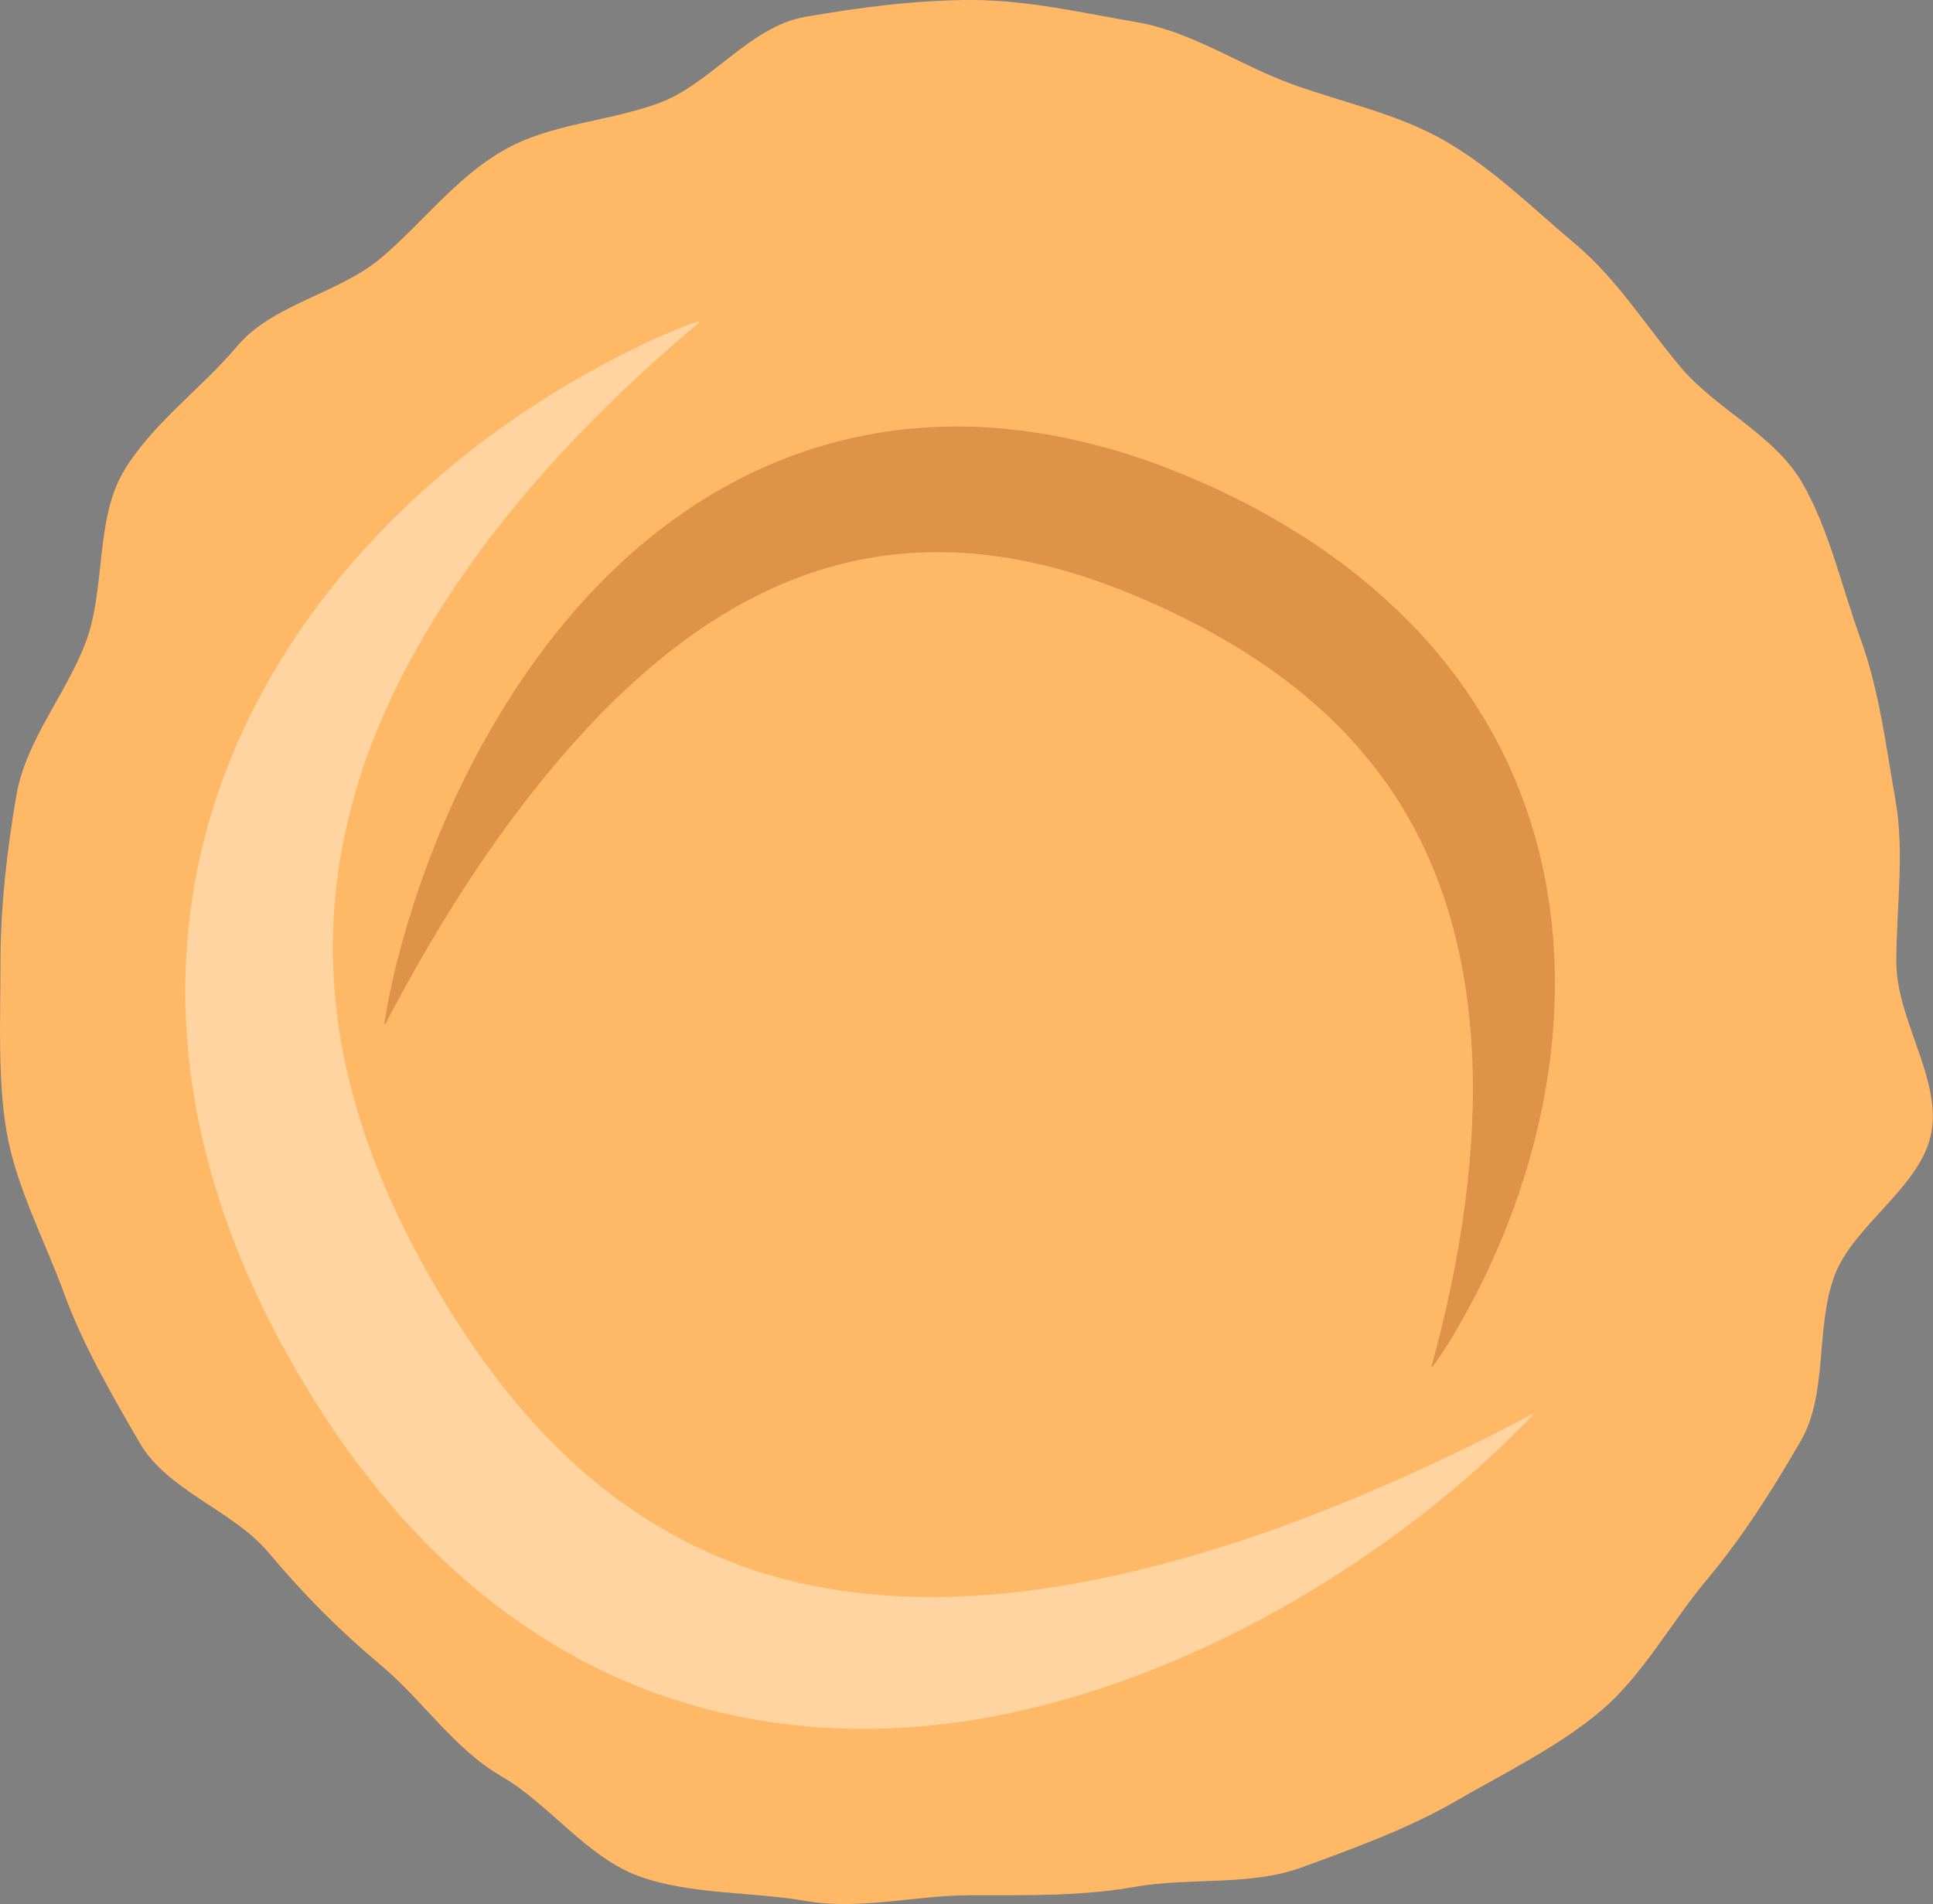 <?xml version="1.0" encoding="utf-8"?>
<!-- Generator: Adobe Illustrator 26.1.0, SVG Export Plug-In . SVG Version: 6.00 Build 0)  -->
<svg version="1.1" xmlns="http://www.w3.org/2000/svg" xmlns:xlink="http://www.w3.org/1999/xlink" x="0px" y="0px"
	 viewBox="0 0 1597.3 1573.8" style="enable-background:new 0 0 1597.3 1573.8;" xml:space="preserve">
<rect x="0" y="0" width="1597.3" height="1573.8" fill="#808080" stroke="none"/>
<style type="text/css">
	.st0{display:none;}
	.st1{display:inline;fill:#FFF6E9;}
	.st2{fill:#ED5D5D;}
	.st3{fill:#FFFFFF;}
	.st4{fill:#F4933B;}
	.st5{fill:#FFF6E9;}
	.st6{fill:#AA5318;}
	.st7{fill:#BEB736;}
	.st8{fill:#E8859B;}
	.st9{opacity:0.22;clip-path:url(#SVGID_00000009587178907198031750000000017573723688308120_);}
	.st10{opacity:0.92;}
	.st11{clip-path:url(#SVGID_00000003078052893961946740000015180756334914593693_);}
	.st12{clip-path:url(#SVGID_00000011024089231251292540000017689945743738160825_);}
	.st13{fill:#231F20;}
	.st14{clip-path:url(#SVGID_00000011024089231251292540000017689945743738160825_);fill:none;}
	.st15{clip-path:url(#SVGID_00000039120784002408251570000009355103137350426531_);}
	.st16{clip-path:url(#SVGID_00000039120784002408251570000009355103137350426531_);fill:none;}
	.st17{fill:#F2A7B1;}
	.st18{fill:#FFB966;}
	.st19{fill:#B8E5D1;}
	.st20{fill:#FEBC20;}
	.st21{fill:#F55E41;}
	.st22{fill:#7D2A9E;}
	.st23{fill:#A7D0E1;}
	.st24{fill:#964209;}
	.st25{fill:#BF6325;}
	.st26{clip-path:url(#SVGID_00000097492551584951347660000000442572651682675856_);}
	.st27{clip-path:url(#SVGID_00000052072057182429737530000003312416056287556230_);}
	.st28{clip-path:url(#SVGID_00000018216002802742153630000004215249599901560199_);}
	.st29{clip-path:url(#SVGID_00000178194623394126242920000017406231725431364748_);}
	.st30{clip-path:url(#SVGID_00000020369687842906111510000006158756914699584687_);}
	.st31{clip-path:url(#SVGID_00000103265239121696077550000014407360816671462824_);}
	.st32{clip-path:url(#SVGID_00000181045363019388544290000016853523180285334411_);}
	.st33{clip-path:url(#SVGID_00000103950959330879196890000011174200392576054948_);}
	.st34{clip-path:url(#SVGID_00000029012429373239169630000009185721446007920045_);}
	.st35{clip-path:url(#SVGID_00000014596384697210230120000001498881923811968946_);}
	.st36{clip-path:url(#SVGID_00000041973900244876616050000006332560727170364548_);}
	.st37{clip-path:url(#SVGID_00000039832655130855748080000017832271583697073828_);}
	.st38{clip-path:url(#SVGID_00000064350858892075447600000015932848312765593021_);}
	.st39{clip-path:url(#SVGID_00000071549362996030561170000009951225344611597739_);}
	.st40{clip-path:url(#SVGID_00000048497443401531268120000018322912276019428276_);}
	.st41{clip-path:url(#SVGID_00000127034799578357873270000001001150115996043649_);}
	.st42{clip-path:url(#SVGID_00000035497208735674121190000002115847006823529116_);}
	.st43{clip-path:url(#SVGID_00000070096197851746897430000013390605015552675991_);}
	.st44{clip-path:url(#SVGID_00000117670719832299626550000016374504028532575107_);}
	.st45{clip-path:url(#SVGID_00000077326726725707232320000015548824671010510011_);}
	.st46{clip-path:url(#SVGID_00000166649925961035848870000006921565741769018533_);}
	.st47{clip-path:url(#SVGID_00000159470616402818601870000014012801871049079704_);}
	.st48{clip-path:url(#SVGID_00000092449691056209071240000010444830935840566422_);}
	.st49{clip-path:url(#SVGID_00000103962957499364608270000002861253409824797612_);}
	.st50{clip-path:url(#SVGID_00000000927965781482060020000009964666280286218368_);}
	.st51{clip-path:url(#SVGID_00000052797971970951633330000013578241640844686242_);}
	.st52{clip-path:url(#SVGID_00000086656989635752471920000012618873435685613747_);}
	.st53{clip-path:url(#SVGID_00000079454001183327186730000011725774834040171932_);}
	.st54{clip-path:url(#SVGID_00000129182207028682134590000008186976055555088264_);}
	.st55{clip-path:url(#SVGID_00000102522219764783152870000005851516668933298351_);}
	.st56{clip-path:url(#SVGID_00000109005932289738316330000009496341437828371868_);}
	.st57{clip-path:url(#SVGID_00000039095782575081979470000005719399871289214849_);}
	.st58{clip-path:url(#SVGID_00000145744472696816681950000009824985395484738211_);}
	.st59{clip-path:url(#SVGID_00000057844815164736227310000007875671347513566892_);}
	.st60{clip-path:url(#SVGID_00000168097661575586288160000012493496115476006291_);}
	.st61{clip-path:url(#SVGID_00000124853994662942057100000011598408828697984389_);}
	.st62{clip-path:url(#SVGID_00000073703259708519005800000007069240428599085750_);}
	.st63{clip-path:url(#SVGID_00000152959215681233829270000016538644982983353014_);}
	.st64{clip-path:url(#SVGID_00000058552019903142273270000015232263893657580425_);}
	.st65{clip-path:url(#SVGID_00000088826673348678897330000003916015658987585165_);}
	.st66{clip-path:url(#SVGID_00000020356292787525242550000000856548132213381261_);}
	.st67{clip-path:url(#SVGID_00000124846155188783657360000006594752387430518964_);}
	.st68{clip-path:url(#SVGID_00000089544435993979523130000006927204948133793922_);}
	.st69{clip-path:url(#SVGID_00000090997596655188090640000003035928782400379012_);}
	.st70{clip-path:url(#SVGID_00000003098128289582809710000007319631511512318894_);}
	.st71{clip-path:url(#SVGID_00000091724870489193323000000013234780268291478452_);}
	.st72{clip-path:url(#SVGID_00000002378388295731949970000013490414141171414657_);}
	.st73{clip-path:url(#SVGID_00000139284622329610168100000018310360467163951266_);}
	.st74{clip-path:url(#SVGID_00000117639648777801828720000017238288006018935732_);}
	.st75{clip-path:url(#SVGID_00000131356352108979762730000012441024295656816570_);}
	.st76{clip-path:url(#SVGID_00000026137314191783472110000004869642970970709664_);}
	.st77{clip-path:url(#SVGID_00000084521603830426311740000008108431893330097542_);}
	.st78{clip-path:url(#SVGID_00000023989637630694678910000015778462140368796043_);}
	.st79{clip-path:url(#SVGID_00000036935813201587285490000015533450513249459877_);}
	.st80{clip-path:url(#SVGID_00000097494598542505900740000014514674541150308227_);}
	.st81{clip-path:url(#SVGID_00000137096949249715543950000002583501681284662939_);}
	.st82{clip-path:url(#SVGID_00000085939091407764045740000001463689408904165258_);}
	.st83{clip-path:url(#SVGID_00000011016342649155760310000011109637906748202407_);}
	.st84{clip-path:url(#SVGID_00000180341774217974553190000004704142595814972861_);}
	.st85{clip-path:url(#SVGID_00000055668718678041497900000011582411586606940574_);}
	.st86{clip-path:url(#SVGID_00000173139479111490102730000006178511852656183705_);}
	.st87{clip-path:url(#SVGID_00000085227454699894861520000010095421304276753070_);}
	.st88{clip-path:url(#SVGID_00000080906184589714124850000000135202021766530454_);}
	.st89{clip-path:url(#SVGID_00000057840266773585612850000006949379521464971927_);}
	.st90{clip-path:url(#SVGID_00000179611155527603227880000001820468134905292180_);}
	.st91{clip-path:url(#SVGID_00000014607553595121632980000013552718617813939361_);}
	.st92{clip-path:url(#SVGID_00000107557681115514206170000016290406804121456041_);}
	.st93{clip-path:url(#SVGID_00000140703048535335297030000016502104248536266400_);}
	.st94{clip-path:url(#SVGID_00000099658630480957545850000007735397831086967472_);}
	.st95{clip-path:url(#SVGID_00000124855210767376209570000005806905929742514321_);}
	.st96{clip-path:url(#SVGID_00000074431286292655407070000005873178644913993871_);}
	.st97{clip-path:url(#SVGID_00000180346798657164226750000001810445295132038794_);}
	.st98{clip-path:url(#SVGID_00000073722276422594530830000000428775856723938234_);}
	.st99{clip-path:url(#SVGID_00000176032119903335148630000017052548027360868535_);}
	.st100{clip-path:url(#SVGID_00000035507265564496703970000008476895040153975713_);}
	.st101{clip-path:url(#SVGID_00000154407940352449625870000004196376641841593783_);}
	.st102{clip-path:url(#SVGID_00000100378070652729325860000013366402388545168775_);}
	.st103{clip-path:url(#SVGID_00000122684386489936256600000006471023188328890810_);}
	.st104{clip-path:url(#SVGID_00000036243225723007021420000014036615383809176756_);}
	.st105{clip-path:url(#SVGID_00000063595512170449197300000008609638032646522273_);}
	.st106{clip-path:url(#SVGID_00000142171058850121850520000010436712143682963361_);}
	.st107{clip-path:url(#SVGID_00000090997943787038775500000009609870113241779361_);}
	.st108{clip-path:url(#SVGID_00000060744977935372477500000012183876974737239958_);}
	.st109{clip-path:url(#SVGID_00000098928132835115687970000009541383287871889037_);}
	.st110{clip-path:url(#SVGID_00000135669717638916748280000015295196163666080130_);}
	.st111{clip-path:url(#SVGID_00000139263151261935975950000015259071768023694514_);}
	.st112{clip-path:url(#SVGID_00000170965613581784171510000014970558877724197287_);}
	.st113{clip-path:url(#SVGID_00000140698861161523387280000000304913464232565941_);}
	.st114{clip-path:url(#SVGID_00000129900100965650782980000017842662817850209943_);}
	.st115{clip-path:url(#SVGID_00000054954262498350265520000000979717422145952898_);}
	.st116{clip-path:url(#SVGID_00000062907148099641022900000003265129313687408553_);}
	.st117{clip-path:url(#SVGID_00000039812975551260045700000010551066614704725413_);}
	.st118{clip-path:url(#SVGID_00000132808197355870718430000013928124070337404835_);}
	.st119{clip-path:url(#SVGID_00000064316899962536920930000012839071376130572928_);}
	.st120{clip-path:url(#SVGID_00000048481756303481347590000012171023854317531777_);}
	.st121{clip-path:url(#SVGID_00000049930564398140838520000009312331108535520189_);}
	.st122{clip-path:url(#SVGID_00000165923196954028455840000002632664625205594512_);}
	.st123{clip-path:url(#SVGID_00000016035752450817095570000013220860213523020219_);}
	.st124{clip-path:url(#SVGID_00000009581355990237029570000014626844902972385197_);}
	.st125{clip-path:url(#SVGID_00000152264017172437042960000000577872581604025791_);}
	.st126{clip-path:url(#SVGID_00000023991268912814897640000004942674394533218187_);}
	.st127{clip-path:url(#SVGID_00000061444716869722108890000016581976457786108345_);}
	.st128{clip-path:url(#SVGID_00000050646476027414441060000013641546133215946134_);}
	.st129{clip-path:url(#SVGID_00000143581350902795367910000012347810694945917612_);}
	.st130{clip-path:url(#SVGID_00000151544358037843156560000008026893641693230002_);}
	.st131{clip-path:url(#SVGID_00000015318700079254713130000013599856993436540851_);}
	.st132{clip-path:url(#SVGID_00000023989390135600076050000005991637788185837958_);}
	.st133{clip-path:url(#SVGID_00000117637279991909603620000010677721257599711902_);}
	.st134{clip-path:url(#SVGID_00000085242218783857939990000007751520427844891787_);}
	.st135{clip-path:url(#SVGID_00000127041913496599500910000017430916496278083242_);}
	.st136{clip-path:url(#SVGID_00000045587981664195412900000015263796727586854829_);}
	.st137{clip-path:url(#SVGID_00000102541170330089881750000005801354067044188591_);}
	.st138{clip-path:url(#SVGID_00000147180687174442700640000002741631083155376574_);}
	.st139{clip-path:url(#SVGID_00000156574735397146444710000010898199243245439385_);}
	.st140{clip-path:url(#SVGID_00000115479121944766721190000001782983102822395039_);}
	.st141{clip-path:url(#SVGID_00000147180031938112750680000001946139092465731518_);}
	.st142{clip-path:url(#SVGID_00000016047837964909381640000014580985461846099135_);}
	.st143{clip-path:url(#SVGID_00000109713606279752272800000003495719709070439350_);}
	.st144{clip-path:url(#SVGID_00000160170537824561771320000003496767094358355130_);}
	.st145{clip-path:url(#SVGID_00000167372304429154873190000003621919305044723866_);}
	.st146{clip-path:url(#SVGID_00000023994778316126024420000000614872013788669878_);}
	.st147{clip-path:url(#SVGID_00000046311793417854196770000017792170054736214148_);}
	.st148{clip-path:url(#SVGID_00000067952330890119764590000005343808748097582723_);}
	.st149{clip-path:url(#SVGID_00000018215129880299017720000001083998334388653708_);}
	.st150{clip-path:url(#SVGID_00000102532700011941090660000014985629480601327286_);}
	.st151{clip-path:url(#SVGID_00000013913177451261661790000006914118791027374489_);}
	.st152{clip-path:url(#SVGID_00000168108893073973500850000011125901698939799976_);}
	.st153{clip-path:url(#SVGID_00000079459848594471765370000010612592943844072838_);}
	.st154{clip-path:url(#SVGID_00000020386014117012969440000007268416453635083161_);}
	.st155{clip-path:url(#SVGID_00000118366700417858956290000017566512421625694139_);}
	.st156{clip-path:url(#SVGID_00000034807098962465867790000016712452879164539799_);}
	.st157{clip-path:url(#SVGID_00000176044219162528312880000012254919389103857288_);}
	.st158{clip-path:url(#SVGID_00000142135527719395338190000006269072094451387798_);}
	.st159{clip-path:url(#SVGID_00000088833919857789784130000002792376785004310168_);}
	.st160{clip-path:url(#SVGID_00000174597823336246783090000007388906905328707464_);}
	.st161{clip-path:url(#SVGID_00000167382383328026969590000004587846660554569135_);}
	.st162{clip-path:url(#SVGID_00000158718486154052935430000005006746565076861828_);}
	.st163{clip-path:url(#SVGID_00000115484371244190495410000008546247690047651983_);}
	.st164{clip-path:url(#SVGID_00000008850302095537289720000007334060627280035465_);}
	.st165{clip-path:url(#SVGID_00000102503755744730281780000014232426633621233057_);}
	.st166{clip-path:url(#SVGID_00000090275313909094233740000000540069618970734221_);}
	.st167{clip-path:url(#SVGID_00000130646802019456415010000003211512952020408194_);}
	.st168{clip-path:url(#SVGID_00000111884531063413588100000014799905654353872058_);}
	.st169{clip-path:url(#SVGID_00000156564539391059708060000014456803363491091374_);}
	.st170{clip-path:url(#SVGID_00000144317290353865284720000016431257730122459556_);}
	.st171{clip-path:url(#SVGID_00000121241548866195480610000008122225594653323142_);}
	.st172{clip-path:url(#SVGID_00000016057452993523791940000003479153320405403019_);}
	.st173{clip-path:url(#SVGID_00000009573669478342504930000007276109639692286118_);}
	.st174{clip-path:url(#SVGID_00000122712402844385189740000012079063961177202108_);}
	.st175{clip-path:url(#SVGID_00000160897430303669834060000006183298664776976526_);}
	.st176{clip-path:url(#SVGID_00000121978259875533477260000003356084791440226729_);}
	.st177{clip-path:url(#SVGID_00000109029382913689351130000009975059432127500728_);}
	.st178{clip-path:url(#SVGID_00000001653478332063599930000011504975059163579318_);}
	.st179{clip-path:url(#SVGID_00000157298598400568822780000011600957949657627266_);}
	.st180{clip-path:url(#SVGID_00000149380918009911130090000001815955327896785592_);}
	.st181{clip-path:url(#SVGID_00000022552727016225290270000000189744242692291225_);}
	.st182{clip-path:url(#SVGID_00000176748645550191039120000016467812230276418978_);}
	.st183{clip-path:url(#SVGID_00000102511177244392849620000004045395847108492455_);}
	.st184{clip-path:url(#SVGID_00000152970506067384771540000017809859763596640647_);}
	.st185{clip-path:url(#SVGID_00000085248618758419845540000003372057934291739564_);}
	.st186{clip-path:url(#SVGID_00000018948555187610742950000005439895814256733855_);}
	.st187{clip-path:url(#SVGID_00000093178794437824373140000015369465205595663286_);}
	.st188{clip-path:url(#SVGID_00000005966254376363217670000006693205883769047477_);}
	.st189{clip-path:url(#SVGID_00000152244951627494398570000015629919698002006965_);}
	.st190{clip-path:url(#SVGID_00000128484275327922375560000011708146453167572404_);}
	.st191{clip-path:url(#SVGID_00000047029030795310476440000006276662226572178851_);}
	.st192{clip-path:url(#SVGID_00000118393398731954721800000012001650722169871011_);}
	.st193{clip-path:url(#SVGID_00000065792476010950890470000017075361774954057117_);}
	.st194{clip-path:url(#SVGID_00000139294331010171572280000000845685186407388303_);}
	.st195{clip-path:url(#SVGID_00000058551376851634029180000015224428317229586054_);}
	.st196{clip-path:url(#SVGID_00000093137920875375432570000002824341782891515027_);}
	.st197{clip-path:url(#SVGID_00000072275548761858204100000002450827006132292774_);}
	.st198{clip-path:url(#SVGID_00000118396828083705462880000007390586623196877699_);}
	.st199{clip-path:url(#SVGID_00000103945893537565584890000004794944971096384167_);}
	.st200{clip-path:url(#SVGID_00000056418818381675528730000018339106990260209067_);}
	.st201{clip-path:url(#SVGID_00000039817625738516156010000002913097532353223843_);}
	.st202{clip-path:url(#SVGID_00000074412701591667865760000006966616814762442674_);}
	.st203{clip-path:url(#SVGID_00000068639718087448215120000014747728421410437549_);}
	.st204{clip-path:url(#SVGID_00000130620920757074480350000005501253017124899229_);}
	.st205{clip-path:url(#SVGID_00000010990169329417231840000017700294078799342488_);}
	.st206{clip-path:url(#SVGID_00000098935916526244541620000007407643137281605516_);}
	.st207{clip-path:url(#SVGID_00000078746496203807711870000001859514073667834505_);}
	.st208{clip-path:url(#SVGID_00000173862397084306270440000001738359754153613205_);}
	.st209{clip-path:url(#SVGID_00000031916196870644007300000010876966138299015353_);}
	.st210{clip-path:url(#SVGID_00000176734923602175416440000013873652748233188482_);}
	.st211{clip-path:url(#SVGID_00000141457212597748591440000002109552177398056327_);}
	.st212{clip-path:url(#SVGID_00000017501400536238447900000002114777613558933163_);}
	.st213{clip-path:url(#SVGID_00000174596082045379018710000010856701721948292505_);}
	.st214{clip-path:url(#SVGID_00000147193581442610696720000013572062300489103013_);}
	.st215{clip-path:url(#SVGID_00000005961401146438607570000017525578685792994441_);}
	.st216{clip-path:url(#SVGID_00000075161672280909270750000006700390594201687176_);}
	.st217{clip-path:url(#SVGID_00000074407389339903506990000004540331011676695685_);}
	.st218{clip-path:url(#SVGID_00000016043170571613644480000011968849446514024358_);}
	.st219{clip-path:url(#SVGID_00000120546329309450151540000016890294011778207898_);}
	.st220{clip-path:url(#SVGID_00000088100690161242942100000010632737564707056548_);}
	.st221{clip-path:url(#SVGID_00000114074241386014402880000014858500581264110726_);}
	.st222{clip-path:url(#SVGID_00000104694268292123786220000007496163189601623967_);}
	.st223{clip-path:url(#SVGID_00000096741361310056283750000017325669099325227949_);}
	.st224{clip-path:url(#SVGID_00000154397683464270934700000000561485330788323257_);}
	.st225{clip-path:url(#SVGID_00000042737035858124108760000009384904594143034506_);}
	.st226{clip-path:url(#SVGID_00000090290820724412646560000015448512957868513722_);}
	.st227{clip-path:url(#SVGID_00000173156678171852032110000000123298565039399831_);}
	.st228{clip-path:url(#SVGID_00000167369700594682318820000005141048236214372014_);}
	.st229{clip-path:url(#SVGID_00000034056308864307683550000008239446488855063215_);}
	.st230{clip-path:url(#SVGID_00000075135823584270536220000015288726308228917399_);}
	.st231{clip-path:url(#SVGID_00000173142498108671329880000010012500509503397507_);}
	.st232{clip-path:url(#SVGID_00000001664304596771950480000010914829107885742466_);}
	.st233{clip-path:url(#SVGID_00000162344684178319597230000008574871092338887856_);}
	.st234{clip-path:url(#SVGID_00000040576162371854985980000006100853433511879307_);}
	.st235{clip-path:url(#SVGID_00000092423820437799728760000001894827864466788533_);}
	.st236{clip-path:url(#SVGID_00000115515305585039290690000005107920124344940711_);}
	.st237{clip-path:url(#SVGID_00000086685723151003648250000005896079088529244583_);}
	.st238{clip-path:url(#SVGID_00000081625115683161258580000013237078085350567358_);}
	.st239{clip-path:url(#SVGID_00000168836825519196632040000016181521646380177079_);}
	.st240{clip-path:url(#SVGID_00000114060406510218593140000014544712759013409703_);}
	.st241{clip-path:url(#SVGID_00000099626713668929572610000012585898227615044006_);}
	.st242{clip-path:url(#SVGID_00000054227976799118318930000010172245987418057917_);}
	.st243{clip-path:url(#SVGID_00000165924133713916697960000001393243012923137441_);}
	.st244{clip-path:url(#SVGID_00000129902524729495671850000017032762617702749060_);}
	.st245{clip-path:url(#SVGID_00000143582333134310764310000002238909020190761095_);}
	.st246{clip-path:url(#SVGID_00000023984551452959865960000007216698319195640479_);}
	.st247{clip-path:url(#SVGID_00000152964973688879486130000016117981297535056269_);}
	.st248{clip-path:url(#SVGID_00000085221230727846029750000005441064960157103759_);}
	.st249{clip-path:url(#SVGID_00000163759304648570034300000018214552542704196777_);}
	.st250{clip-path:url(#SVGID_00000090981757723807202460000015026590595758588054_);}
	.st251{clip-path:url(#SVGID_00000132776685549364881530000000582864990107895447_);}
	.st252{clip-path:url(#SVGID_00000142865233454170240700000008014555454278810534_);}
	.st253{clip-path:url(#SVGID_00000018945500687571330390000009037266835920322732_);}
	.st254{clip-path:url(#SVGID_00000101095494832257020480000017226931337554054054_);}
	.st255{clip-path:url(#SVGID_00000011733642720803227290000000982989441425877695_);}
	.st256{clip-path:url(#SVGID_00000073707104276517183450000014184591613054933906_);}
	.st257{clip-path:url(#SVGID_00000128454814131394984340000010924632954696892586_);}
	.st258{clip-path:url(#SVGID_00000132799730784289588280000009813329598729767051_);}
	.st259{clip-path:url(#SVGID_00000005950882224154637050000008432117582347120815_);}
	.st260{clip-path:url(#SVGID_00000031929798424552928940000002984636830406343075_);}
	.st261{clip-path:url(#SVGID_00000052069152649568010330000005997088926115049614_);}
	.st262{clip-path:url(#SVGID_00000110470497062727331830000005890905255270558634_);}
	.st263{clip-path:url(#SVGID_00000127032087443517801810000002732670773292177318_);}
	.st264{clip-path:url(#SVGID_00000062900184204953593090000007823240953588607631_);}
	.st265{clip-path:url(#SVGID_00000067200490284884124590000010010991749127259018_);}
	.st266{clip-path:url(#SVGID_00000173120361089987338290000011521978172014562495_);}
	.st267{clip-path:url(#SVGID_00000064349206390129580470000005352040475147227819_);}
	.st268{clip-path:url(#SVGID_00000161612696103846132600000001255439311709062796_);}
	.st269{clip-path:url(#SVGID_00000177468546019451107540000008479725287954867119_);}
	.st270{clip-path:url(#SVGID_00000044168999160195076070000002955160263619485089_);}
	.st271{clip-path:url(#SVGID_00000165221629741378062760000010079828865810690958_);}
	.st272{clip-path:url(#SVGID_00000022534396362632607570000003756841751049961918_);}
	.st273{clip-path:url(#SVGID_00000109708904382227478650000009391293468093199011_);}
	.st274{clip-path:url(#SVGID_00000163771918394314364870000014946185307360610186_);}
	.st275{clip-path:url(#SVGID_00000074412827845638775850000015986518945159699592_);}
	.st276{clip-path:url(#SVGID_00000085948838656833859960000004488352788952578236_);}
	.st277{clip-path:url(#SVGID_00000081636052205326188600000001992948401376876680_);}
	.st278{clip-path:url(#SVGID_00000127043134638470124720000010896315632317066405_);}
	.st279{clip-path:url(#SVGID_00000136375074432601218230000011404895578763076776_);}
	.st280{clip-path:url(#SVGID_00000049193830976616631200000009638847703670096794_);}
	.st281{clip-path:url(#SVGID_00000086680997878265896770000015153188128537224113_);}
	.st282{clip-path:url(#SVGID_00000176735590211467105160000015850165431328257696_);}
	.st283{clip-path:url(#SVGID_00000154404107410171239500000001053911492148129185_);}
	.st284{clip-path:url(#SVGID_00000114049789160784057700000013709431951684068791_);}
	.st285{clip-path:url(#SVGID_00000079468028351371959140000011383083316290771389_);}
	.st286{clip-path:url(#SVGID_00000137845340167614213520000000767518381453301664_);}
	.st287{clip-path:url(#SVGID_00000036217154567236759180000017100064415442749614_);}
	.st288{clip-path:url(#SVGID_00000010270525615220324970000009095760680675023550_);}
	.st289{clip-path:url(#SVGID_00000104689348094127351930000012355895484203935404_);}
	.st290{clip-path:url(#SVGID_00000087378108062469791550000007533991618009071757_);}
	.st291{clip-path:url(#SVGID_00000134933089681542263710000018158379407115893683_);}
	.st292{clip-path:url(#SVGID_00000079444626363316333690000003175309595464521109_);}
	.st293{clip-path:url(#SVGID_00000057842231336063862280000011085133301860108172_);}
	.st294{clip-path:url(#SVGID_00000118370784364203582130000003010610919958110653_);}
	.st295{clip-path:url(#SVGID_00000010297265034913037690000013877986857921708204_);}
	.st296{clip-path:url(#SVGID_00000142142813100190573480000000190574068065696937_);}
	.st297{clip-path:url(#SVGID_00000101802726968079866020000007262676193037463936_);}
	.st298{clip-path:url(#SVGID_00000011744430461142451760000004224325987992886975_);}
	.st299{clip-path:url(#SVGID_00000042008938210695832660000005137889762330957739_);}
	.st300{clip-path:url(#SVGID_00000113322843621170153050000002563820553640864952_);}
	.st301{clip-path:url(#SVGID_00000147936214151666333860000012734919602824652193_);}
	.st302{clip-path:url(#SVGID_00000110456695445653224380000008220579574293822099_);}
	.st303{clip-path:url(#SVGID_00000152246896894660050280000001724357754582423742_);}
	.st304{clip-path:url(#SVGID_00000018214211905730604990000012497177987424372889_);}
	.st305{clip-path:url(#SVGID_00000137131018330182357510000012028247337656934547_);}
	.st306{clip-path:url(#SVGID_00000027563886340935543760000012564425993793989022_);}
	.st307{clip-path:url(#SVGID_00000005964750608832214520000007846586400237721789_);}
	.st308{clip-path:url(#SVGID_00000050626956653125663040000014100514340054261945_);}
	.st309{clip-path:url(#SVGID_00000174600502229066131280000012909342632807873956_);}
	.st310{clip-path:url(#SVGID_00000083771136073059360440000003531285752784986020_);}
	.st311{clip-path:url(#SVGID_00000156553642696393481170000016553345741731228811_);}
	.st312{clip-path:url(#SVGID_00000169520740811604255310000009833960630112003004_);}
	.st313{clip-path:url(#SVGID_00000098190349411774083720000009091097909106200208_);}
	.st314{clip-path:url(#SVGID_00000062881079605072859650000002288665688684027791_);}
	.st315{clip-path:url(#SVGID_00000152252497535722186220000013439914690404677042_);}
	.st316{clip-path:url(#SVGID_00000073700233532967053700000012711838338097427094_);}
	.st317{clip-path:url(#SVGID_00000093895789184165369130000009498990997528383150_);}
	.st318{clip-path:url(#SVGID_00000158007565998608665940000007000629453487606975_);}
	.st319{clip-path:url(#SVGID_00000082366466205157192300000011286317863825473671_);}
	.st320{clip-path:url(#SVGID_00000030486861330343373690000005556143239089048247_);}
	.st321{clip-path:url(#SVGID_00000111898644785189163360000005242131159303791252_);}
	.st322{clip-path:url(#SVGID_00000165942696865618829060000004816885716977394332_);}
	.st323{clip-path:url(#SVGID_00000030478327628055752650000008170459715828063876_);}
	.st324{clip-path:url(#SVGID_00000106113657993671717000000011726899726021986958_);}
	.st325{clip-path:url(#SVGID_00000067929342701557265370000010118123454627715718_);}
	.st326{clip-path:url(#SVGID_00000086662036578561142220000008033609208614419883_);}
	.st327{clip-path:url(#SVGID_00000101788867637914087300000012287069893638379919_);}
	.st328{clip-path:url(#SVGID_00000005972340111346764560000015340262244646557858_);}
	.st329{clip-path:url(#SVGID_00000147935249979718469890000017306338575020230537_);}
	.st330{clip-path:url(#SVGID_00000042727502090691245170000005548110752008206254_);}
	.st331{clip-path:url(#SVGID_00000096030321627052617570000006591842040744790965_);}
	.st332{clip-path:url(#SVGID_00000098187146280553193880000015379397584880069772_);}
	.st333{clip-path:url(#SVGID_00000024701546107877788250000000758132152706941885_);}
	.st334{clip-path:url(#SVGID_00000042014020299385855830000005007616339379804564_);}
	.st335{clip-path:url(#SVGID_00000069369703058919286100000000733176705017054341_);}
	.st336{clip-path:url(#SVGID_00000063597531539355670470000004938504933428144045_);}
	.st337{clip-path:url(#SVGID_00000054228790338285788760000005344942028074775966_);}
	.st338{clip-path:url(#SVGID_00000009560409721195328640000002364745136510534049_);}
	.st339{clip-path:url(#SVGID_00000044861644573069234770000013273722821942455428_);}
	.st340{clip-path:url(#SVGID_00000112610145817854145430000002190120443735859641_);}
	.st341{clip-path:url(#SVGID_00000131359563797026178950000002390424749475776386_);}
	.st342{clip-path:url(#SVGID_00000064320821443623636600000003579683449594259619_);}
	.st343{clip-path:url(#SVGID_00000129911320159955659470000015394900751335161501_);}
	.st344{clip-path:url(#SVGID_00000055700831269934004020000000791009329944021160_);}
	.st345{clip-path:url(#SVGID_00000109752380574119724930000001375773886552477364_);}
	.st346{clip-path:url(#SVGID_00000147935785003587171260000018079114619979804805_);}
	.st347{clip-path:url(#SVGID_00000134957425560951708810000012246028264276298927_);}
	.st348{clip-path:url(#SVGID_00000021115352268033108930000007927848320297546663_);}
	.st349{clip-path:url(#SVGID_00000044865999282700802880000005229155747028203439_);}
	.st350{clip-path:url(#SVGID_00000036241500207267990510000008717349792373119667_);}
	.st351{clip-path:url(#SVGID_00000016776285327594601630000017637696723877220539_);}
	.st352{clip-path:url(#SVGID_00000032621561228511540090000011185387004647247002_);}
	.st353{clip-path:url(#SVGID_00000173865730167199870490000002546869043293530001_);}
	.st354{clip-path:url(#SVGID_00000008861668661198722580000016953905358877576877_);}
	.st355{clip-path:url(#SVGID_00000081636595744664416080000002890329035416115078_);}
	.st356{clip-path:url(#SVGID_00000156546044173206241900000013350261992403294623_);}
	.st357{clip-path:url(#SVGID_00000137854718114056363910000007123882183149058463_);}
	.st358{clip-path:url(#SVGID_00000085222506665078955770000010073478672544213663_);}
	.st359{clip-path:url(#SVGID_00000024708517852857874710000008712436362559146649_);}
	.st360{clip-path:url(#SVGID_00000033359125384017151790000000019639364216246418_);}
	.st361{clip-path:url(#SVGID_00000075161612783351818890000018230172180326732941_);}
	.st362{clip-path:url(#SVGID_00000123399213885862367540000009969615531771268261_);}
	.st363{clip-path:url(#SVGID_00000064338061178691209730000006718687895411400854_);}
	.st364{clip-path:url(#SVGID_00000108287960375327615150000011092131475408684188_);}
	.st365{clip-path:url(#SVGID_00000121997106287517803740000008619738326932710329_);}
	.st366{clip-path:url(#SVGID_00000072261831805203404110000004105649696715314092_);}
	.st367{clip-path:url(#SVGID_00000160902966477502666410000012836869352973661617_);}
	.st368{clip-path:url(#SVGID_00000101105258296335553910000012457296100445624193_);}
	.st369{clip-path:url(#SVGID_00000055672988420573342170000012728209835706103718_);}
	.st370{clip-path:url(#SVGID_00000157306532687484387060000015778796088825816758_);}
	.st371{clip-path:url(#SVGID_00000127752048201433675150000015127388474416255633_);}
	.st372{clip-path:url(#SVGID_00000020386759884379594030000011397682340870917542_);}
	.st373{clip-path:url(#SVGID_00000096027145024406860710000008054159416595002024_);}
	.st374{clip-path:url(#SVGID_00000033350581098860431610000014701890156066451387_);}
	.st375{clip-path:url(#SVGID_00000136411747842961964790000000655603118124454583_);}
	.st376{clip-path:url(#SVGID_00000054241587471573539740000015017135196576068227_);}
	.st377{clip-path:url(#SVGID_00000009571521843535686760000014393088349369419938_);}
	.st378{clip-path:url(#SVGID_00000019674629663447547600000015654275768782771104_);}
	.st379{clip-path:url(#SVGID_00000127003451699492603230000008482103598835946155_);}
	.st380{clip-path:url(#SVGID_00000117668828203354845440000001934016380509977740_);}
	.st381{clip-path:url(#SVGID_00000134971142065544978100000017348416786511704756_);}
	.st382{clip-path:url(#SVGID_00000084498854034733913270000017103510566631693243_);}
	.st383{clip-path:url(#SVGID_00000057114773900413111370000017396745701929721775_);}
	.st384{clip-path:url(#SVGID_00000083780353674656070370000002650440442288507324_);}
	.st385{clip-path:url(#SVGID_00000167395843574309289060000011169211309878680717_);}
	.st386{clip-path:url(#SVGID_00000139973510767713194840000017973136196793192116_);}
	.st387{clip-path:url(#SVGID_00000035520067989386481910000008339558578120066238_);}
	.st388{clip-path:url(#SVGID_00000057126602189921824300000017735288712299439260_);}
	.st389{clip-path:url(#SVGID_00000069388800229751347410000017695838817613363376_);}
	.st390{clip-path:url(#SVGID_00000159439421374253888490000000961796992236913046_);}
	.st391{clip-path:url(#SVGID_00000119813698398899271950000017580396641918657418_);}
	.st392{clip-path:url(#SVGID_00000144338524036704697530000000817978242700556936_);}
	.st393{clip-path:url(#SVGID_00000029003964580388874910000002386809040643209861_);}
	.st394{clip-path:url(#SVGID_00000015318338945884430750000003945677914465696413_);}
	.st395{clip-path:url(#SVGID_00000151508665413864447810000004291757857721772193_);}
	.st396{clip-path:url(#SVGID_00000160903003886517035480000000593861532809008569_);}
	.st397{clip-path:url(#SVGID_00000160153751706723326910000004237545297234440832_);}
	.st398{clip-path:url(#SVGID_00000059995048504233807270000004092857950896523673_);}
	.st399{clip-path:url(#SVGID_00000111910171248789744830000006014661827267506306_);}
	.st400{clip-path:url(#SVGID_00000105428692368881476320000012018016984257966742_);}
	.st401{clip-path:url(#SVGID_00000056417265100764132860000015890796349369038490_);}
	.st402{clip-path:url(#SVGID_00000092439363321654830670000000020781120971993504_);}
	.st403{clip-path:url(#SVGID_00000080886912482359785640000006743886031534334626_);}
	.st404{clip-path:url(#SVGID_00000010303196875604109010000012990067587778964100_);}
	.st405{clip-path:url(#SVGID_00000031914859123353342670000013610359860866196115_);}
	.st406{clip-path:url(#SVGID_00000149365403990740936610000008194007017123307938_);}
	.st407{clip-path:url(#SVGID_00000021082276619014433280000007997390585934921651_);}
	.st408{clip-path:url(#SVGID_00000160160089360201454330000012335502526467966906_);}
	.st409{clip-path:url(#SVGID_00000182497005374371907560000014333065244779379879_);}
	.st410{clip-path:url(#SVGID_00000013892499481298876790000012430568009691945911_);}
	.st411{clip-path:url(#SVGID_00000132766435576090339350000004811840328808968110_);}
	.st412{clip-path:url(#SVGID_00000161607823967857781460000000308281452383679159_);}
	.st413{clip-path:url(#SVGID_00000179635769547229432950000009617659664561555639_);}
	.st414{clip-path:url(#SVGID_00000080885794351997041130000004119241310271441327_);}
	.st415{clip-path:url(#SVGID_00000023271041869732512090000011512948376588773284_);}
	.st416{clip-path:url(#SVGID_00000105403008731548380130000009706956973001671566_);}
	.st417{clip-path:url(#SVGID_00000090981532024925894410000001785309935766209688_);}
	.st418{clip-path:url(#SVGID_00000099639647941446664020000011329361795337768612_);}
	.st419{clip-path:url(#SVGID_00000063619373406982104580000007905779070937323168_);}
	.st420{clip-path:url(#SVGID_00000139253461724104948810000002283750362915150014_);}
	.st421{clip-path:url(#SVGID_00000150781720937312995230000003911922857842789310_);}
	.st422{clip-path:url(#SVGID_00000117669356724400494760000009221262376991152268_);}
	.st423{clip-path:url(#SVGID_00000161589988950607788020000012389015871667099039_);}
	.st424{clip-path:url(#SVGID_00000179606519372168773990000010120662163764466346_);}
	.st425{clip-path:url(#SVGID_00000149350549442582648840000004937050153382174626_);}
	.st426{clip-path:url(#SVGID_00000153689631632728038340000008653569972699721358_);}
	.st427{clip-path:url(#SVGID_00000160149412445304909740000009861678618553884339_);}
	.st428{clip-path:url(#SVGID_00000118398757285707671840000003555422608248629683_);}
	.st429{clip-path:url(#SVGID_00000055696675965550319480000016542753264955949467_);}
	.st430{clip-path:url(#SVGID_00000094580727249491244580000003668786752620808888_);}
	.st431{clip-path:url(#SVGID_00000035505327776314713720000017339619876411241621_);}
	.st432{clip-path:url(#SVGID_00000090984480893710524540000013671997468672758945_);}
	.st433{clip-path:url(#SVGID_00000176018001821644581670000001037106776146861994_);}
	.st434{clip-path:url(#SVGID_00000178165685294531326480000017927975224630828440_);}
	.st435{clip-path:url(#SVGID_00000164488133211928049530000012002690947157536702_);}
	.st436{clip-path:url(#SVGID_00000150814257930155381750000016054913137019555753_);}
	.st437{clip-path:url(#SVGID_00000181085533859168722590000001349375967111125177_);}
	.st438{clip-path:url(#SVGID_00000093156417393809109580000010352535558052015022_);}
	.st439{clip-path:url(#SVGID_00000019641530753861031450000015962271150108542092_);}
	.st440{clip-path:url(#SVGID_00000183226461138130244620000002489489393779397049_);}
	.st441{clip-path:url(#SVGID_00000148652356702883612010000010615774187299077547_);}
	.st442{clip-path:url(#SVGID_00000041264254165198399960000006806003855525102478_);}
	.st443{clip-path:url(#SVGID_00000079444507357873563900000011980911932703525014_);}
	.st444{clip-path:url(#SVGID_00000044868505674712111710000010276696020701074055_);}
	.st445{clip-path:url(#SVGID_00000145029426370025512490000011234404215512437654_);}
	.st446{clip-path:url(#SVGID_00000026156140701036706680000014563223680275808917_);}
	.st447{clip-path:url(#SVGID_00000070803519134407189790000012751810882730891702_);}
	.st448{clip-path:url(#SVGID_00000027594327748045427580000010742531669257932423_);}
	.st449{clip-path:url(#SVGID_00000075120235860676572990000016104358201193606299_);}
	.st450{clip-path:url(#SVGID_00000022562964929679020760000005061853418719533459_);}
	.st451{clip-path:url(#SVGID_00000039130465375906586430000008000393251220670392_);}
	.st452{clip-path:url(#SVGID_00000172431620405266733300000007910513112081436862_);}
	.st453{clip-path:url(#SVGID_00000047751537400291745430000012193879661990383752_);}
	.st454{clip-path:url(#SVGID_00000073707602596916269240000008290930425718214588_);}
	.st455{clip-path:url(#SVGID_00000056385314535392449820000011782907907511588779_);}
	.st456{clip-path:url(#SVGID_00000119104021776349936960000003079237126521767612_);}
	.st457{clip-path:url(#SVGID_00000155112719509087769170000002650559033656065953_);}
	.st458{clip-path:url(#SVGID_00000054227990064881179800000010826297304164695710_);}
	.st459{clip-path:url(#SVGID_00000072241967094375747250000017439487508431172507_);}
	.st460{clip-path:url(#SVGID_00000118369013743040985660000018143213817060074919_);}
	.st461{clip-path:url(#SVGID_00000044145422869361241710000004779516254625860531_);}
	.st462{clip-path:url(#SVGID_00000134960077893393312840000017216546446039927219_);}
	.st463{clip-path:url(#SVGID_00000006700188192934088820000008840035752542139573_);}
	.st464{clip-path:url(#SVGID_00000052075413932414040910000013511230301610660242_);}
	.st465{clip-path:url(#SVGID_00000061464887438086872280000006474606752569033103_);}
	.st466{clip-path:url(#SVGID_00000140700078404827837590000012752355319996150460_);}
	.st467{clip-path:url(#SVGID_00000124153895171407528780000004404134150396051341_);}
	.st468{clip-path:url(#SVGID_00000062185545972983329060000004031385521610470843_);}
	.st469{clip-path:url(#SVGID_00000165943130796556093360000008682832280393656455_);}
	.st470{clip-path:url(#SVGID_00000180330448405024292930000008693477884763505058_);}
	.st471{clip-path:url(#SVGID_00000084499404135191865220000016825347506912810906_);}
	.st472{clip-path:url(#SVGID_00000127753369668684984270000010983038362767166099_);}
	.st473{clip-path:url(#SVGID_00000096757311758169769880000005304243424777752975_);}
	.st474{clip-path:url(#SVGID_00000055670928132557678540000012296226501347973301_);}
	.st475{clip-path:url(#SVGID_00000179639575168983789690000011160110263490865034_);}
	.st476{clip-path:url(#SVGID_00000034076792818065299470000018064352642473188248_);}
	.st477{clip-path:url(#SVGID_00000158012123005093145780000004507037755832931259_);}
	.st478{clip-path:url(#SVGID_00000153680056780316388980000015017016940926736535_);}
	.st479{clip-path:url(#SVGID_00000070094119805424544800000007075156238195908281_);}
	.st480{clip-path:url(#SVGID_00000132087590677953597090000004068620076942066565_);}
	.st481{clip-path:url(#SVGID_00000145753513257063048370000010587626786495083701_);}
	.st482{clip-path:url(#SVGID_00000011729178203403540160000005351157619310563458_);}
	.st483{clip-path:url(#SVGID_00000101808279665250926140000003681101505138007684_);}
	.st484{clip-path:url(#SVGID_00000168087701508689432270000000351116871857561223_);}
	.st485{clip-path:url(#SVGID_00000108308929660923796060000002452609454224263862_);}
	.st486{clip-path:url(#SVGID_00000123401211841014283750000002702550454018606497_);}
	.st487{clip-path:url(#SVGID_00000039098183476393395490000015588206978858219920_);}
	.st488{clip-path:url(#SVGID_00000134935399750436050990000016359088445289414297_);}
	.st489{clip-path:url(#SVGID_00000105388311982928909830000001328259197718475678_);}
	.st490{clip-path:url(#SVGID_00000102539088365927595420000014222555988617396891_);}
	.st491{clip-path:url(#SVGID_00000130645282846103029990000018212459154314167479_);}
	.st492{clip-path:url(#SVGID_00000078045988720695277090000005915277333561716648_);}
	.st493{clip-path:url(#SVGID_00000181063126404637135900000002107120235289984139_);}
	.st494{clip-path:url(#SVGID_00000055703073523039654070000015652675589305518512_);}
	.st495{clip-path:url(#SVGID_00000014630827353797194510000018308905314622262157_);}
	.st496{clip-path:url(#SVGID_00000003805197961872069740000002434560978740015251_);}
	.st497{clip-path:url(#SVGID_00000180348841295384323210000001151820355928633782_);}
	.st498{clip-path:url(#SVGID_00000069367377414299276440000000354033394729735812_);}
	.st499{clip-path:url(#SVGID_00000110430092269296335080000004222849142151720832_);}
	.st500{clip-path:url(#SVGID_00000075164061084803433430000006306151337358771598_);}
	.st501{clip-path:url(#SVGID_00000123436833580249599760000004110658017666445699_);}
	.st502{clip-path:url(#SVGID_00000080164971391487829380000004188340511020378778_);}
	.st503{clip-path:url(#SVGID_00000178170252967412525980000000435562928718594434_);}
	.st504{clip-path:url(#SVGID_00000115486381977868496370000016740793733647842494_);}
	.st505{clip-path:url(#SVGID_00000126301268450070923230000006064993419691724967_);}
	.st506{clip-path:url(#SVGID_00000157290867692212296230000014406352506771887783_);}
	.st507{clip-path:url(#SVGID_00000124152081501367106920000007797234467719554488_);}
	.st508{clip-path:url(#SVGID_00000081634629836482672590000015816619061939198621_);}
	.st509{clip-path:url(#SVGID_00000103229132635562856650000014170957650623366580_);}
	.st510{clip-path:url(#SVGID_00000053509253801941341090000000465197954643402882_);}
	.st511{clip-path:url(#SVGID_00000038404029765086231830000005705905906465662613_);}
	.st512{clip-path:url(#SVGID_00000109017193643886876120000015746595993827786926_);}
	.st513{clip-path:url(#SVGID_00000175291494023602528250000005523100355293224111_);}
	.st514{clip-path:url(#SVGID_00000072270701245668908120000004650180601260207293_);}
	.st515{clip-path:url(#SVGID_00000109733674884486587680000000930879127572405639_);}
	.st516{clip-path:url(#SVGID_00000134962984560774122150000016370989456179590078_);}
	.st517{clip-path:url(#SVGID_00000083797345555187568970000013241211918926353592_);}
	.st518{clip-path:url(#SVGID_00000158012398135891126620000010768918046521302161_);}
	.st519{clip-path:url(#SVGID_00000075871202105492711140000008466817499298615693_);}
	.st520{clip-path:url(#SVGID_00000044894658968184590100000005534519362082515129_);}
	.st521{clip-path:url(#SVGID_00000000209014715773751300000016634447167641839010_);}
	.st522{clip-path:url(#SVGID_00000065049556255857876390000004597385120462559934_);}
	.st523{clip-path:url(#SVGID_00000135650521386895877930000003174689084350986166_);}
	.st524{clip-path:url(#SVGID_00000128462534777075196800000009661801273058197169_);}
	.st525{clip-path:url(#SVGID_00000131326930713168537220000010420026880664300165_);}
	.st526{clip-path:url(#SVGID_00000176015139438052314810000014947821925481623219_);}
	.st527{clip-path:url(#SVGID_00000091699274504589865270000008090165136838935454_);}
	.st528{clip-path:url(#SVGID_00000107571693927906165540000001537503870428147600_);}
	.st529{clip-path:url(#SVGID_00000137107239612871062730000013313767197713958546_);}
	.st530{clip-path:url(#SVGID_00000070108832279520866060000002456739227466552497_);}
	.st531{clip-path:url(#SVGID_00000157299677322467439690000010158366954274490047_);}
	.st532{clip-path:url(#SVGID_00000038389846996361563020000006416188037495850657_);}
	.st533{clip-path:url(#SVGID_00000158012122385868162260000017705893050221523112_);}
	.st534{clip-path:url(#SVGID_00000135656584576940075600000011248429932326132653_);}
	.st535{clip-path:url(#SVGID_00000074406202619235871330000008778833136238683547_);}
	.st536{clip-path:url(#SVGID_00000101812435381857186810000005600284627723313074_);}
	.st537{clip-path:url(#SVGID_00000145017715294792328560000009219375904315051182_);}
	.st538{clip-path:url(#SVGID_00000021105120053657906520000010133542783603518086_);}
	.st539{clip-path:url(#SVGID_00000157987446177271743350000014736020429962439818_);}
	.st540{clip-path:url(#SVGID_00000154416773032697641490000007641683463779890311_);}
	.st541{clip-path:url(#SVGID_00000052811553346712894040000000930952137073419192_);}
	.st542{clip-path:url(#SVGID_00000049209692558958020990000008884046070739305373_);}
	.st543{clip-path:url(#SVGID_00000085956912042999242230000001980275379009452416_);}
	.st544{clip-path:url(#SVGID_00000014618483589171485960000013140784260549085826_);}
	.st545{clip-path:url(#SVGID_00000102525827251869224520000008710314708921453733_);}
	.st546{clip-path:url(#SVGID_00000141422626968098142710000007024986367821319579_);}
	.st547{clip-path:url(#SVGID_00000057833934398656154150000017518191015199359362_);}
	.st548{clip-path:url(#SVGID_00000130627709994603987140000007637795054492990595_);}
	.st549{clip-path:url(#SVGID_00000049184366351431375800000003142433604030790579_);}
	.st550{clip-path:url(#SVGID_00000001651205728489477270000008735068960634358964_);}
	.st551{clip-path:url(#SVGID_00000150821342914782318030000015504011284488654992_);}
	.st552{clip-path:url(#SVGID_00000012452081486318330640000006125245157313819815_);}
	.st553{clip-path:url(#SVGID_00000107562176892810728380000000213248931710438061_);}
	.st554{clip-path:url(#SVGID_00000166676073123185508030000009286338984154533036_);}
	.st555{clip-path:url(#SVGID_00000114769658837265983260000015725354854092023476_);}
	.st556{clip-path:url(#SVGID_00000079462214717129039430000004942204664426592423_);}
	.st557{clip-path:url(#SVGID_00000183952850247730364600000005668163304541280645_);}
	.st558{clip-path:url(#SVGID_00000115486482628499607660000007313659509054230179_);}
	.st559{clip-path:url(#SVGID_00000001623318595504728500000008054859261346986891_);}
	.st560{clip-path:url(#SVGID_00000155844565779642437030000012640679020142623673_);}
	.st561{clip-path:url(#SVGID_00000157994794538564467550000002659788868964960411_);}
	.st562{clip-path:url(#SVGID_00000054254701073945681510000001518355032035468686_);}
	.st563{clip-path:url(#SVGID_00000000901377754027512170000014740576974459848592_);}
	.st564{clip-path:url(#SVGID_00000013154838939635645860000016576833810068714892_);}
	.st565{clip-path:url(#SVGID_00000003102302195377771700000009837705085516443562_);}
	.st566{clip-path:url(#SVGID_00000137832442252544131370000002895324608623784631_);}
	.st567{clip-path:url(#SVGID_00000065758342067953760340000009440872049749693068_);}
	.st568{clip-path:url(#SVGID_00000117639054594022593720000012456989797522890916_);}
	.st569{clip-path:url(#SVGID_00000069399986393056059120000007739047558242398381_);}
	.st570{clip-path:url(#SVGID_00000076579864048046206460000003973626448304608901_);}
	.st571{clip-path:url(#SVGID_00000095315630008436920270000014093602182651862697_);}
	.st572{clip-path:url(#SVGID_00000117635604295955744540000016272681447855030686_);}
	.st573{clip-path:url(#SVGID_00000163036787585590475240000007652333911240928185_);}
	.st574{clip-path:url(#SVGID_00000054256662722850794720000004763436152716055479_);}
	.st575{clip-path:url(#SVGID_00000137109759740543552710000017117568241482204310_);}
	.st576{clip-path:url(#SVGID_00000049933481482173429810000008911400297420925855_);}
	.st577{clip-path:url(#SVGID_00000054968139802440355710000009173446102902878617_);}
	.st578{clip-path:url(#SVGID_00000086674772130643923700000017223420663104701083_);}
	.st579{clip-path:url(#SVGID_00000114040547803889407330000001271814723053437070_);}
	.st580{clip-path:url(#SVGID_00000001645187039100956470000003773348756440264064_);}
	.st581{clip-path:url(#SVGID_00000025405524935018184330000016697174125134124423_);}
	.st582{clip-path:url(#SVGID_00000056388957068613917860000008037387676394156184_);}
	.st583{clip-path:url(#SVGID_00000023986270047930022510000004315775508932644770_);}
	.st584{clip-path:url(#SVGID_00000039848800330969738510000008889336859518171790_);}
	.st585{clip-path:url(#SVGID_00000012459958657433009600000007508043231010596540_);}
	.st586{clip-path:url(#SVGID_00000031918387096220407000000001479464462692553399_);}
	.st587{clip-path:url(#SVGID_00000072972028133279212910000012813168131116294814_);}
	.st588{clip-path:url(#SVGID_00000078737925904211307990000005569294481040856710_);}
	.st589{clip-path:url(#SVGID_00000181082037231860801960000013457191046824041103_);}
	.st590{clip-path:url(#SVGID_00000108289469633049037900000016583898245502195858_);}
	.st591{clip-path:url(#SVGID_00000139258196811520520920000010274468762699437713_);}
	.st592{clip-path:url(#SVGID_00000008828504668821790920000000369969213247264166_);}
	.st593{clip-path:url(#SVGID_00000036950032586752295730000010731731462978876840_);}
	.st594{clip-path:url(#SVGID_00000131334622948629304980000017565672469182603953_);}
	.st595{clip-path:url(#SVGID_00000047762524849803349010000010791183705064656302_);}
	.st596{clip-path:url(#SVGID_00000093894179402326401790000002640336057341829000_);}
	.st597{clip-path:url(#SVGID_00000176756952163252108440000002599177168566620086_);}
	.st598{clip-path:url(#SVGID_00000110471486995471940910000016752629879616598671_);}
	.st599{clip-path:url(#SVGID_00000116201511257477288190000011849411736208183185_);}
	.st600{clip-path:url(#SVGID_00000152248640480262922090000012875277072625212322_);}
	.st601{clip-path:url(#SVGID_00000150817918543241394730000007498679017208045224_);}
	.st602{clip-path:url(#SVGID_00000049201152927878839170000013315435462814568126_);}
	.st603{clip-path:url(#SVGID_00000059292132453679502530000015051921111626945685_);}
	.st604{clip-path:url(#SVGID_00000002383986146109063820000001239674718386327187_);}
	.st605{clip-path:url(#SVGID_00000094602181534890956010000012997563671975130547_);}
	.st606{clip-path:url(#SVGID_00000132066205239572589100000008786177419798301626_);}
	.st607{clip-path:url(#SVGID_00000084491322014358706450000012168798370687778750_);}
	.st608{clip-path:url(#SVGID_00000042703955818074255130000007573210105765661617_);}
	.st609{clip-path:url(#SVGID_00000152263444397276690940000014266849228228282812_);}
	.st610{clip-path:url(#SVGID_00000124157597066334202220000014723132914514985884_);}
	.st611{clip-path:url(#SVGID_00000034070574453047694750000004362605456869323394_);}
	.st612{clip-path:url(#SVGID_00000073715178082412613620000014392099286300805041_);}
	.st613{clip-path:url(#SVGID_00000176757555826424694900000013968749215020215447_);}
	.st614{clip-path:url(#SVGID_00000094578355820159759450000009806580007207240593_);}
	.st615{clip-path:url(#SVGID_00000018948128285452390950000001494575003939346067_);}
	.st616{clip-path:url(#SVGID_00000176735501705257357200000014576544762054104989_);}
	.st617{clip-path:url(#SVGID_00000077288396352867527350000009738974569572837038_);}
	.st618{clip-path:url(#SVGID_00000139259002910806280920000007839719658071000963_);}
	.st619{clip-path:url(#SVGID_00000173143777577789929820000003171160354028556477_);}
	.st620{clip-path:url(#SVGID_00000049183393849812309050000001355491658301625989_);}
	.st621{clip-path:url(#SVGID_00000113322488812202219080000015250730541295603343_);}
	.st622{clip-path:url(#SVGID_00000135690742599863169740000018045750520178561983_);}
	.st623{clip-path:url(#SVGID_00000014610001142267366270000008756050696481217691_);}
	.st624{clip-path:url(#SVGID_00000002368875138746887460000009064650308304442022_);}
	.st625{clip-path:url(#SVGID_00000090254701524936925460000006423319743122633610_);}
	.st626{clip-path:url(#SVGID_00000054949765109645988350000004955147365749069191_);}
	.st627{clip-path:url(#SVGID_00000181773509104939836690000008967703707076228237_);}
	.st628{clip-path:url(#SVGID_00000174572949795698017560000012558417559079978923_);}
	.st629{clip-path:url(#SVGID_00000017511798899098971500000012699151371241647755_);}
	.st630{clip-path:url(#SVGID_00000094615783577641106580000011007784095635284395_);}
	.st631{clip-path:url(#SVGID_00000142883521825339047650000007474012385348029112_);}
	.st632{clip-path:url(#SVGID_00000165925436334663485510000003033987728271516601_);}
	.st633{clip-path:url(#SVGID_00000155109591042870036130000000628093633346113435_);}
	.st634{clip-path:url(#SVGID_00000046340989837383506940000003475321564032965818_);}
	.st635{clip-path:url(#SVGID_00000165956107852798846830000004713193156800490396_);}
	.st636{clip-path:url(#SVGID_00000181064359073616334760000002948405024028012941_);}
	.st637{clip-path:url(#SVGID_00000018933533866229086330000004706233352444771463_);}
	.st638{clip-path:url(#SVGID_00000148656398987176160420000006203628491805592472_);}
	.st639{clip-path:url(#SVGID_00000023993526288635303510000016598406425420504220_);}
	.st640{clip-path:url(#SVGID_00000181070940138050027860000014299581089869909407_);}
	.st641{clip-path:url(#SVGID_00000083060236418967920670000016988366355902119836_);}
	.st642{clip-path:url(#SVGID_00000116208628592611283900000016583551329354241952_);}
	.st643{clip-path:url(#SVGID_00000040553607457310666180000008906339329410612118_);}
	.st644{clip-path:url(#SVGID_00000071553797019619035410000007028256724896541862_);}
	.st645{clip-path:url(#SVGID_00000138560180331332910530000008387319086516453530_);}
	.st646{clip-path:url(#SVGID_00000070811545424917168600000005052835598905766302_);}
	.st647{clip-path:url(#SVGID_00000092451566975355143690000017239075124601675449_);}
	.st648{clip-path:url(#SVGID_00000073705304884680665560000015268922794068633531_);}
	.st649{clip-path:url(#SVGID_00000156589029281413370200000014472170253243731333_);}
	.st650{clip-path:url(#SVGID_00000075120311862022231360000015013308016813365428_);}
	.st651{clip-path:url(#SVGID_00000005257577608334041730000015761508707781068186_);}
	.st652{clip-path:url(#SVGID_00000091726218067447923940000013234425512158348448_);}
	.st653{clip-path:url(#SVGID_00000169554334989121946060000000060540887444958882_);}
	.st654{clip-path:url(#SVGID_00000058575397219067785470000004963514783024186037_);}
	.st655{clip-path:url(#SVGID_00000113317679767103120460000007664435926494018708_);}
	.st656{clip-path:url(#SVGID_00000101096682153608733820000005858184666699853745_);}
	.st657{clip-path:url(#SVGID_00000147910212217447563400000008277920405428631168_);}
	.st658{clip-path:url(#SVGID_00000064339708795360587740000010772444228050001574_);}
	.st659{clip-path:url(#SVGID_00000176734572859813396660000008356193987962811052_);}
	.st660{clip-path:url(#SVGID_00000024703968453250683480000016796413774883970194_);}
	.st661{clip-path:url(#SVGID_00000105398168132790385640000004884828322448875907_);}
	.st662{clip-path:url(#SVGID_00000092432341614955859240000006098574150730967702_);}
	.st663{clip-path:url(#SVGID_00000173870712661049768140000016103967346174583722_);}
	.st664{clip-path:url(#SVGID_00000024681114037908615230000011030239614384054423_);}
	.st665{clip-path:url(#SVGID_00000163065115437815352440000005706008890085679509_);}
	.st666{clip-path:url(#SVGID_00000135663639124904305800000017661787313626165142_);}
	.st667{clip-path:url(#SVGID_00000157295944055038323060000012502981205693793971_);}
	.st668{clip-path:url(#SVGID_00000018206464039769363990000005363600730863326598_);}
	.st669{clip-path:url(#SVGID_00000140700809946369522370000012236706743077382588_);}
	.st670{clip-path:url(#SVGID_00000113349422589327646590000000198467306540732310_);}
	.st671{clip-path:url(#SVGID_00000144303345049477699440000010035089964479572896_);}
	.st672{clip-path:url(#SVGID_00000173879669791657723580000014158172512480705727_);}
	.st673{clip-path:url(#SVGID_00000003804265763956048470000010700464394067854219_);}
	.st674{clip-path:url(#SVGID_00000087374054511390376370000005359449443080261515_);}
	.st675{clip-path:url(#SVGID_00000155862548378963366820000012700759126505615508_);}
	.st676{clip-path:url(#SVGID_00000101820612089588847820000012347759920412696221_);}
	.st677{clip-path:url(#SVGID_00000107570740251995482450000003759285718809712518_);}
	.st678{clip-path:url(#SVGID_00000021799098163264093000000018030442482710044322_);}
	.st679{clip-path:url(#SVGID_00000005240617511134824490000017362149259524412545_);}
	.st680{clip-path:url(#SVGID_00000054955050828950513590000007339158918922316178_);}
	.st681{clip-path:url(#SVGID_00000115487854563116586740000012016349881585327281_);}
	.st682{clip-path:url(#SVGID_00000139258511363509042770000001685765134518364587_);}
	.st683{clip-path:url(#SVGID_00000173121999346922940390000006901942859359675059_);}
	.st684{clip-path:url(#SVGID_00000110457888902744900540000013554993407872667805_);}
	.st685{clip-path:url(#SVGID_00000087395583386415170650000011637783819311161734_);}
	.st686{clip-path:url(#SVGID_00000010268723639688211300000011554437896566022576_);}
	.st687{clip-path:url(#SVGID_00000182529949080805689680000009474634889745232809_);}
	.st688{clip-path:url(#SVGID_00000101805767379004122560000011969293047210240699_);}
	.st689{clip-path:url(#SVGID_00000183964500411050507530000002697934079208490909_);}
	.st690{clip-path:url(#SVGID_00000013154650307109735570000007837032546759450002_);}
	.st691{clip-path:url(#SVGID_00000169557553299390000720000011268058621978654652_);}
	.st692{clip-path:url(#SVGID_00000156584408432813513900000017234084020437442702_);}
	.st693{clip-path:url(#SVGID_00000142894501825957312160000007496968603948823682_);}
	.st694{clip-path:url(#SVGID_00000115500683698168470960000010218952838343048116_);}
	.st695{clip-path:url(#SVGID_00000030463815126061603330000000831003814349398184_);}
	.st696{clip-path:url(#SVGID_00000130616832045430083430000002082364006340533171_);}
	.st697{clip-path:url(#SVGID_00000147189121033116880220000002007025007311478419_);}
	.st698{clip-path:url(#SVGID_00000065051511219551904150000003828908216038580150_);}
	.st699{clip-path:url(#SVGID_00000108293269842704506100000004216255170454363016_);}
	.st700{clip-path:url(#SVGID_00000127754115008934256660000004772039618756663227_);}
	.st701{clip-path:url(#SVGID_00000157279823162875014340000001217240567886087577_);}
	.st702{clip-path:url(#SVGID_00000042702987958157698360000011487975891168211900_);}
	.st703{clip-path:url(#SVGID_00000047749845070981950120000009817115874401634432_);}
	.st704{clip-path:url(#SVGID_00000078016200311099856160000004341477540387797408_);}
	.st705{clip-path:url(#SVGID_00000093876926271094028980000002288564373174795186_);}
	.st706{clip-path:url(#SVGID_00000150100198824010983840000011608939918909943179_);}
	.st707{clip-path:url(#SVGID_00000165920739819047643040000003710103033420396202_);}
	.st708{clip-path:url(#SVGID_00000030467315660694298950000007060769386900528796_);}
	.st709{clip-path:url(#SVGID_00000140698842483420290180000009212314380342016678_);}
	.st710{clip-path:url(#SVGID_00000067923092336940510560000002621711117175806374_);}
	.st711{clip-path:url(#SVGID_00000128458140751793640450000014820747957792380032_);}
	.st712{clip-path:url(#SVGID_00000178894315176129095420000007331525221506674622_);}
	.st713{clip-path:url(#SVGID_00000016037728904571054750000007194119065405379996_);}
	.st714{clip-path:url(#SVGID_00000100384124966276397440000003216951570823586990_);}
	.st715{clip-path:url(#SVGID_00000153676937824985618930000004245524346996850307_);}
	.st716{clip-path:url(#SVGID_00000004509636532889513460000016496036490738375050_);}
	.st717{clip-path:url(#SVGID_00000117669414181898576790000011042372645648624540_);}
	.st718{clip-path:url(#SVGID_00000044176878106341918330000005921402618113922450_);}
	.st719{clip-path:url(#SVGID_00000179641360637289075770000003035282759891804559_);}
	.st720{clip-path:url(#SVGID_00000120531229903374455950000017563767683180145827_);}
	.st721{clip-path:url(#SVGID_00000121246912945977852980000013123281846540329608_);}
	.st722{clip-path:url(#SVGID_00000085210055412028892640000012926664817399934622_);}
	.st723{clip-path:url(#SVGID_00000093143325043051342410000004552548776585208500_);}
	.st724{clip-path:url(#SVGID_00000161623391765599520490000018019387305836974502_);}
	.st725{clip-path:url(#SVGID_00000179611037023499669230000007615338752862743220_);}
	.st726{clip-path:url(#SVGID_00000075855639639626646820000004068995246213157535_);}
	.st727{clip-path:url(#SVGID_00000037683323784135747200000013231265375568683923_);}
	.st728{clip-path:url(#SVGID_00000125603333798017418010000007550681067058875290_);}
	.st729{clip-path:url(#SVGID_00000173876018807834391590000018058359362371389084_);}
	.st730{clip-path:url(#SVGID_00000124883209288245809390000007630227610558369418_);}
	.st731{clip-path:url(#SVGID_00000162337934902638375700000006645913000920467866_);}
	.st732{clip-path:url(#SVGID_00000018205123027596465870000003786539053292099998_);}
	.st733{clip-path:url(#SVGID_00000000916578067567960850000010092023536385795508_);}
	.st734{clip-path:url(#SVGID_00000047027736903930488770000003160846753224222386_);}
	.st735{clip-path:url(#SVGID_00000024687245171392540900000015772875210336019117_);}
	.st736{clip-path:url(#SVGID_00000164501659781292167890000000674409487673724341_);}
	.st737{clip-path:url(#SVGID_00000078045951484711709810000015728691941429957524_);}
	.st738{clip-path:url(#SVGID_00000003088995826106568610000007081671557063776670_);}
	.st739{clip-path:url(#SVGID_00000054981375920572200020000012140202353205603238_);}
	.st740{clip-path:url(#SVGID_00000119803228328725462210000018296603967427290244_);}
	.st741{clip-path:url(#SVGID_00000069385437295875112350000014085444279524046472_);}
	.st742{clip-path:url(#SVGID_00000160177605437536256380000000353262454311125899_);}
	.st743{clip-path:url(#SVGID_00000163048315414837927460000014454048400882211229_);}
	.st744{clip-path:url(#SVGID_00000144315171001937546620000003707464503358147729_);}
	.st745{clip-path:url(#SVGID_00000180327803949666129910000014580924288536339108_);}
	.st746{clip-path:url(#SVGID_00000127025011701934681970000001527190661731880856_);}
	.st747{clip-path:url(#SVGID_00000170252277062925196130000009687119780765573301_);}
	.st748{clip-path:url(#SVGID_00000009561932268838503990000009496376210908206765_);}
	.st749{clip-path:url(#SVGID_00000013187301364442654350000013099449566762028221_);}
	.st750{clip-path:url(#SVGID_00000137826997771810596180000005461272352072104838_);}
	.st751{clip-path:url(#SVGID_00000152257673588591195380000002147350871268266908_);}
	.st752{clip-path:url(#SVGID_00000113330885472819825160000006906309450272989333_);}
	.st753{clip-path:url(#SVGID_00000065791842559685754580000009422335082475941038_);}
	.st754{clip-path:url(#SVGID_00000057108389011122302790000012007814634348738707_);}
	.st755{clip-path:url(#SVGID_00000073698139783449796170000013353912639266486196_);}
	.st756{clip-path:url(#SVGID_00000001630133055451223000000008828160564182948992_);}
	.st757{clip-path:url(#SVGID_00000098182676475042252990000006586975687632564142_);}
	.st758{clip-path:url(#SVGID_00000142134776973488422040000003922939866954996644_);}
	.st759{clip-path:url(#SVGID_00000066510673530213801080000013449677948570553512_);}
	.st760{clip-path:url(#SVGID_00000009586754139325782270000007419815407663720097_);}
	.st761{clip-path:url(#SVGID_00000101069365633565332380000007839957578078037932_);}
	.st762{clip-path:url(#SVGID_00000078002902617865281700000001937149806694629535_);}
	.st763{clip-path:url(#SVGID_00000033340065976691271620000000465031142980916137_);}
	.st764{clip-path:url(#SVGID_00000083059913741651869580000015551913692781505425_);}
	.st765{clip-path:url(#SVGID_00000052103542301461485270000010079629450614163857_);}
	.st766{clip-path:url(#SVGID_00000102507500856228858320000000096495724888110269_);}
	.st767{clip-path:url(#SVGID_00000000933578774309842860000010966135885299883696_);}
	.st768{clip-path:url(#SVGID_00000163779964280734438320000014941182793931084991_);}
	.st769{clip-path:url(#SVGID_00000010991978344591627720000005257021409167521417_);}
	.st770{clip-path:url(#SVGID_00000129190169908185666930000015546661400210418874_);}
	.st771{clip-path:url(#SVGID_00000152224793688565313720000006248959857944286120_);}
	.st772{clip-path:url(#SVGID_00000161590706247916796150000014423815000617654144_);}
	.st773{clip-path:url(#SVGID_00000063599896305360842510000001408900254398078632_);}
	.st774{clip-path:url(#SVGID_00000112604510960501419910000010455471970520007602_);}
	.st775{clip-path:url(#SVGID_00000075846213274713888760000010641387763258000046_);}
	.st776{clip-path:url(#SVGID_00000060739419765865147130000000738109859342041782_);}
	.st777{clip-path:url(#SVGID_00000109742517128435989680000013037866592056699564_);}
	.st778{clip-path:url(#SVGID_00000142139298970013432520000001488102174021264049_);}
	.st779{clip-path:url(#SVGID_00000157300213578768707100000010632084444486818447_);}
	.st780{clip-path:url(#SVGID_00000124847954865090118770000016289642716894667908_);}
	.st781{clip-path:url(#SVGID_00000173871174539406060060000008348376336987302329_);}
	.st782{clip-path:url(#SVGID_00000132066582559452509940000009209972940304954518_);}
	.st783{fill:#B5EAD7;}
	.st784{fill:#C7CEEA;}
	.st785{fill:#FF9AA2;}
	.st786{opacity:0.22;clip-path:url(#SVGID_00000005966223460353239500000006138890726232427915_);}
	.st787{clip-path:url(#SVGID_00000119103994485740873490000006888936607522890685_);}
	
		.st788{clip-path:url(#SVGID_00000067203035169078217500000008786256081518474166_);fill:#B8E5D1;stroke:#B8E5D1;stroke-width:5;stroke-miterlimit:10;}
	.st789{clip-path:url(#SVGID_00000067203035169078217500000008786256081518474166_);}
	.st790{fill:#FEBC20;stroke:#FEBC20;stroke-width:5;stroke-miterlimit:10;}
	.st791{fill:#F55E41;stroke:#F55E41;stroke-width:5;stroke-miterlimit:10;}
	
		.st792{clip-path:url(#SVGID_00000067203035169078217500000008786256081518474166_);fill:#7D2A9E;stroke:#7D2A9E;stroke-width:5;stroke-miterlimit:10;}
	
		.st793{clip-path:url(#SVGID_00000131339433356797461170000007608131918351013798_);fill:#B8E5D1;stroke:#B8E5D1;stroke-width:5;stroke-miterlimit:10;}
	.st794{clip-path:url(#SVGID_00000131339433356797461170000007608131918351013798_);}
	
		.st795{clip-path:url(#SVGID_00000131339433356797461170000007608131918351013798_);fill:#7D2A9E;stroke:#7D2A9E;stroke-width:5;stroke-miterlimit:10;}
	
		.st796{clip-path:url(#SVGID_00000005227747599977826920000017325112181611990681_);fill:#B8E5D1;stroke:#B8E5D1;stroke-width:5;stroke-miterlimit:10;}
	.st797{clip-path:url(#SVGID_00000005227747599977826920000017325112181611990681_);}
	
		.st798{clip-path:url(#SVGID_00000005227747599977826920000017325112181611990681_);fill:#7D2A9E;stroke:#7D2A9E;stroke-width:5;stroke-miterlimit:10;}
	
		.st799{clip-path:url(#SVGID_00000034789392992224607910000017288686272769905837_);fill:#B8E5D1;stroke:#B8E5D1;stroke-width:5;stroke-miterlimit:10;}
	.st800{clip-path:url(#SVGID_00000034789392992224607910000017288686272769905837_);}
	
		.st801{clip-path:url(#SVGID_00000034789392992224607910000017288686272769905837_);fill:#7D2A9E;stroke:#7D2A9E;stroke-width:5;stroke-miterlimit:10;}
	
		.st802{clip-path:url(#SVGID_00000083797907813228274570000009233747392541627264_);fill:#B8E5D1;stroke:#B8E5D1;stroke-width:5;stroke-miterlimit:10;}
	.st803{clip-path:url(#SVGID_00000083797907813228274570000009233747392541627264_);}
	
		.st804{clip-path:url(#SVGID_00000083797907813228274570000009233747392541627264_);fill:#7D2A9E;stroke:#7D2A9E;stroke-width:5;stroke-miterlimit:10;}
	
		.st805{clip-path:url(#SVGID_00000163783886368474365230000018201189153406115970_);fill:#B8E5D1;stroke:#B8E5D1;stroke-width:5;stroke-miterlimit:10;}
	.st806{clip-path:url(#SVGID_00000163783886368474365230000018201189153406115970_);}
	
		.st807{clip-path:url(#SVGID_00000163783886368474365230000018201189153406115970_);fill:#7D2A9E;stroke:#7D2A9E;stroke-width:5;stroke-miterlimit:10;}
	.st808{fill:none;}
	.st809{fill:#B8E5D1;stroke:#B8E5D1;stroke-width:5;stroke-miterlimit:10;}
	.st810{fill:#7D2A9E;stroke:#7D2A9E;stroke-width:5;stroke-miterlimit:10;}
	
		.st811{clip-path:url(#SVGID_00000065044058243886088760000018421121674221077438_);fill:#B8E5D1;stroke:#B8E5D1;stroke-width:5;stroke-miterlimit:10;}
	.st812{clip-path:url(#SVGID_00000065044058243886088760000018421121674221077438_);}
	
		.st813{clip-path:url(#SVGID_00000065044058243886088760000018421121674221077438_);fill:#7D2A9E;stroke:#7D2A9E;stroke-width:5;stroke-miterlimit:10;}
	
		.st814{clip-path:url(#SVGID_00000013883923620724376700000001439707578249260954_);fill:#B8E5D1;stroke:#B8E5D1;stroke-width:5;stroke-miterlimit:10;}
	.st815{clip-path:url(#SVGID_00000013883923620724376700000001439707578249260954_);}
	
		.st816{clip-path:url(#SVGID_00000013883923620724376700000001439707578249260954_);fill:#7D2A9E;stroke:#7D2A9E;stroke-width:5;stroke-miterlimit:10;}
	
		.st817{clip-path:url(#SVGID_00000125560531645719894680000016432512973194129819_);fill:#B8E5D1;stroke:#B8E5D1;stroke-width:5;stroke-miterlimit:10;}
	.st818{clip-path:url(#SVGID_00000125560531645719894680000016432512973194129819_);}
	
		.st819{clip-path:url(#SVGID_00000125560531645719894680000016432512973194129819_);fill:#7D2A9E;stroke:#7D2A9E;stroke-width:5;stroke-miterlimit:10;}
	
		.st820{clip-path:url(#SVGID_00000062174136235690598020000001895437844120481175_);fill:#B8E5D1;stroke:#B8E5D1;stroke-width:5;stroke-miterlimit:10;}
	.st821{clip-path:url(#SVGID_00000062174136235690598020000001895437844120481175_);}
	
		.st822{clip-path:url(#SVGID_00000062174136235690598020000001895437844120481175_);fill:#7D2A9E;stroke:#7D2A9E;stroke-width:5;stroke-miterlimit:10;}
	
		.st823{clip-path:url(#SVGID_00000106836805591772278020000010986883718060362141_);fill:#B8E5D1;stroke:#B8E5D1;stroke-width:5;stroke-miterlimit:10;}
	.st824{clip-path:url(#SVGID_00000106836805591772278020000010986883718060362141_);}
	
		.st825{clip-path:url(#SVGID_00000106836805591772278020000010986883718060362141_);fill:#7D2A9E;stroke:#7D2A9E;stroke-width:5;stroke-miterlimit:10;}
	.st826{clip-path:url(#SVGID_00000067225132961388564690000012019431415511289991_);}
	.st827{fill:#B8E5D1;stroke:#B8E5D1;stroke-width:2.112;stroke-miterlimit:10;}
	.st828{fill:#FEBC20;stroke:#FEBC20;stroke-width:2.112;stroke-miterlimit:10;}
	.st829{fill:#F55E41;stroke:#F55E41;stroke-width:2.112;stroke-miterlimit:10;}
	.st830{fill:#7D2A9E;stroke:#7D2A9E;stroke-width:2.112;stroke-miterlimit:10;}
	
		.st831{clip-path:url(#SVGID_00000022552060602048017030000012909740927604704417_);fill:#B8E5D1;stroke:#B8E5D1;stroke-width:2.112;stroke-miterlimit:10;}
	.st832{clip-path:url(#SVGID_00000022552060602048017030000012909740927604704417_);}
	
		.st833{clip-path:url(#SVGID_00000022552060602048017030000012909740927604704417_);fill:#7D2A9E;stroke:#7D2A9E;stroke-width:2.112;stroke-miterlimit:10;}
	
		.st834{clip-path:url(#SVGID_00000145775312499933305090000008800231953547624362_);fill:#B8E5D1;stroke:#B8E5D1;stroke-width:2.112;stroke-miterlimit:10;}
	.st835{clip-path:url(#SVGID_00000145775312499933305090000008800231953547624362_);}
	
		.st836{clip-path:url(#SVGID_00000145775312499933305090000008800231953547624362_);fill:#7D2A9E;stroke:#7D2A9E;stroke-width:2.112;stroke-miterlimit:10;}
	
		.st837{clip-path:url(#SVGID_00000170269812397315421150000009339076310577967747_);fill:#B8E5D1;stroke:#B8E5D1;stroke-width:2.112;stroke-miterlimit:10;}
	.st838{clip-path:url(#SVGID_00000170269812397315421150000009339076310577967747_);}
	
		.st839{clip-path:url(#SVGID_00000170269812397315421150000009339076310577967747_);fill:#7D2A9E;stroke:#7D2A9E;stroke-width:2.112;stroke-miterlimit:10;}
	
		.st840{clip-path:url(#SVGID_00000024002712993132298500000010707126040924992412_);fill:#B8E5D1;stroke:#B8E5D1;stroke-width:2.112;stroke-miterlimit:10;}
	.st841{clip-path:url(#SVGID_00000024002712993132298500000010707126040924992412_);}
	
		.st842{clip-path:url(#SVGID_00000024002712993132298500000010707126040924992412_);fill:#7D2A9E;stroke:#7D2A9E;stroke-width:2.112;stroke-miterlimit:10;}
	
		.st843{clip-path:url(#SVGID_00000026122419089195755940000015301046689561673648_);fill:#B8E5D1;stroke:#B8E5D1;stroke-width:2.112;stroke-miterlimit:10;}
	.st844{clip-path:url(#SVGID_00000026122419089195755940000015301046689561673648_);}
	
		.st845{clip-path:url(#SVGID_00000026122419089195755940000015301046689561673648_);fill:#7D2A9E;stroke:#7D2A9E;stroke-width:2.112;stroke-miterlimit:10;}
	
		.st846{clip-path:url(#SVGID_00000148637080303352116350000013030147179573648052_);fill:#B8E5D1;stroke:#B8E5D1;stroke-width:2.112;stroke-miterlimit:10;}
	.st847{clip-path:url(#SVGID_00000148637080303352116350000013030147179573648052_);}
	
		.st848{clip-path:url(#SVGID_00000148637080303352116350000013030147179573648052_);fill:#7D2A9E;stroke:#7D2A9E;stroke-width:2.112;stroke-miterlimit:10;}
	
		.st849{clip-path:url(#SVGID_00000016780572633788640860000000854323612053290891_);fill:#B8E5D1;stroke:#B8E5D1;stroke-width:2.112;stroke-miterlimit:10;}
	.st850{clip-path:url(#SVGID_00000016780572633788640860000000854323612053290891_);}
	
		.st851{clip-path:url(#SVGID_00000016780572633788640860000000854323612053290891_);fill:#7D2A9E;stroke:#7D2A9E;stroke-width:2.112;stroke-miterlimit:10;}
	
		.st852{clip-path:url(#SVGID_00000116197474038999228130000005614715426553944214_);fill:#B8E5D1;stroke:#B8E5D1;stroke-width:2.112;stroke-miterlimit:10;}
	.st853{clip-path:url(#SVGID_00000116197474038999228130000005614715426553944214_);}
	
		.st854{clip-path:url(#SVGID_00000116197474038999228130000005614715426553944214_);fill:#7D2A9E;stroke:#7D2A9E;stroke-width:2.112;stroke-miterlimit:10;}
	
		.st855{clip-path:url(#SVGID_00000097476194539048172830000005438538853353776539_);fill:#B8E5D1;stroke:#B8E5D1;stroke-width:2.112;stroke-miterlimit:10;}
	.st856{clip-path:url(#SVGID_00000097476194539048172830000005438538853353776539_);}
	
		.st857{clip-path:url(#SVGID_00000097476194539048172830000005438538853353776539_);fill:#7D2A9E;stroke:#7D2A9E;stroke-width:2.112;stroke-miterlimit:10;}
	
		.st858{clip-path:url(#SVGID_00000147942072696313679070000005471705610528067470_);fill:#B8E5D1;stroke:#B8E5D1;stroke-width:2.112;stroke-miterlimit:10;}
	.st859{clip-path:url(#SVGID_00000147942072696313679070000005471705610528067470_);}
	
		.st860{clip-path:url(#SVGID_00000147942072696313679070000005471705610528067470_);fill:#7D2A9E;stroke:#7D2A9E;stroke-width:2.112;stroke-miterlimit:10;}
	
		.st861{clip-path:url(#SVGID_00000116230680022032941000000013038367739238835391_);fill:#B8E5D1;stroke:#B8E5D1;stroke-width:2.112;stroke-miterlimit:10;}
	.st862{clip-path:url(#SVGID_00000116230680022032941000000013038367739238835391_);}
	
		.st863{clip-path:url(#SVGID_00000116230680022032941000000013038367739238835391_);fill:#7D2A9E;stroke:#7D2A9E;stroke-width:2.112;stroke-miterlimit:10;}
	
		.st864{clip-path:url(#SVGID_00000106838656783896355860000007041546649353442733_);fill:#B8E5D1;stroke:#B8E5D1;stroke-width:2.112;stroke-miterlimit:10;}
	.st865{clip-path:url(#SVGID_00000106838656783896355860000007041546649353442733_);}
	
		.st866{clip-path:url(#SVGID_00000106838656783896355860000007041546649353442733_);fill:#7D2A9E;stroke:#7D2A9E;stroke-width:2.112;stroke-miterlimit:10;}
	.st867{opacity:0.38;}
</style>
<g id="Layer_1">
</g>
<g id="Layer_2" class="st0">
</g>
<g id="Layer_3">
	<g id="XMLID_00000034056121062222290510000006678358490112727710_" class="st10">
		<g>
			<defs>
				<circle id="SVGID_00000093150528996287675330000013576114368873037233_" cx="397.3" cy="-5864.8" r="220.3"/>
			</defs>
			<clipPath id="SVGID_00000130627933359413954360000016796516682193956769_">
				<use xlink:href="#SVGID_00000093150528996287675330000013576114368873037233_"  style="overflow:visible;"/>
			</clipPath>
			<g style="clip-path:url(#SVGID_00000130627933359413954360000016796516682193956769_);">
				<g>
					<defs>
						
							<rect id="SVGID_00000047057300308991468430000010328912738617725866_" x="-3300.2" y="-6084.5" width="7082.2" height="6952.4"/>
					</defs>
					<clipPath id="SVGID_00000147912669872919021090000015118262142491872164_">
						<use xlink:href="#SVGID_00000047057300308991468430000010328912738617725866_"  style="overflow:visible;"/>
					</clipPath>
					<g style="clip-path:url(#SVGID_00000147912669872919021090000015118262142491872164_);">
						<g>
							<path class="st13" d="M1326.2,851.6c-0.5,0-0.9,0-1.4,0c-19.9-0.8-35.4-17.5-34.6-37.4l10.4-270.2
								c0.8-19.9,17.9-35.4,37.4-34.6c19.9,0.8,35.4,17.5,34.6,37.4L1362.2,817C1361.4,836.4,1345.5,851.6,1326.2,851.6z"/>
						</g>
						<g>
							<path class="st13" d="M1326.2,851.6c-0.5,0-0.9,0-1.4,0c-19.9-0.8-35.4-17.5-34.6-37.4l10.4-270.2
								c0.8-19.9,17.9-35.4,37.4-34.6c19.9,0.8,35.4,17.5,34.6,37.4L1362.2,817C1361.4,836.4,1345.5,851.6,1326.2,851.6z"/>
							<path class="st13" d="M661.6,533.2c-7.1,0-14.2-2.1-20.4-6.4c-16.4-11.3-20.5-33.7-9.1-50.1L799.1,235
								c11.3-16.4,33.7-20.5,50.1-9.1c16.4,11.3,20.5,33.7,9.1,50.1L691.2,517.7C684.2,527.8,673,533.2,661.6,533.2z"/>
							<path class="st13" d="M1368.8,116.9c-0.5,0-1,0-1.5,0l-274.9-11.4c-19.9-0.8-35.3-17.6-34.5-37.5
								c0.8-19.9,17.3-35.2,37.5-34.5L1370.3,45c19.9,0.8,35.3,17.6,34.5,37.5C1404,101.8,1388,116.9,1368.8,116.9z"/>
						</g>
					</g>
					
						<rect x="-3017.4" y="-5866.7" style="clip-path:url(#SVGID_00000147912669872919021090000015118262142491872164_);fill:none;" width="6516.6" height="6516.6"/>
				</g>
			</g>
		</g>
	</g>
	<g>
		<path class="st18" d="M802.9,0C756.5,0,709.2,6.3,665,14c-45.4,8-78.3,55.9-120.7,71.3c-43.1,15.7-89.6,16.6-128.8,39.3
			c-39.6,22.9-66.2,59.7-101,88.9c-34.9,29.3-89.3,37.8-118.6,72.7c-29.2,34.8-71.4,64.9-94.3,104.4
			c-22.7,39.2-14.5,95.6-30.2,138.7C56,571.8,21.7,611.1,13.7,656.5C6,700.6,0.4,749.2,0.4,795.6S-2.1,892,5.6,936.2
			c8,45.4,31.8,90.1,47.2,132.4c15.7,43.1,39.9,84.7,62.6,123.9c22.9,39.6,77.2,55.8,106.4,90.6c29.3,34.9,58.5,64.3,93.4,93.6
			c34.8,29.2,59.7,68.6,99.3,91.5c39.2,22.7,70.4,66.8,113.5,82.5c42.4,15.4,92.7,12.6,138.1,20.5c44.2,7.7,90.4-4.8,136.8-4.8
			s90.6,0.9,134.7-6.9c45.4-8,95.2-0.5,137.5-15.9c43.1-15.7,88.7-32.3,127.9-55c39.6-22.9,84.5-44.8,119.3-74.1
			c34.9-29.3,59-74.2,88.3-109.1c29.2-34.8,54.5-74.8,77.4-114.4c22.7-39.2,12-93,27.7-136.1c15.4-42.4,72.5-74.2,80.4-119.6
			c7.7-44.2-29.1-93.5-29.1-139.9c0-46.4,7-90.5-0.8-134.7c-8-45.4-13.4-90.4-28.8-132.8c-15.7-43.1-25.6-89.7-48.2-128.9
			c-22.9-39.6-71.1-60.7-100.4-95.5c-29.3-34.9-52.7-73-87.6-102.3c-34.8-29.2-67.2-61.6-106.7-84.5
			c-39.2-22.7-84.4-31.7-127.5-47.4c-42.4-15.4-81.8-43-127.3-50.9C895.7,10.9,849.2,0,802.9,0z"/>
	</g>
	<g class="st867">
		<g>
			<path class="st3" d="M577.8,266.5c-105.3,88.2-204.4,197.4-260.5,323.4C274.4,687.5,263,789.3,288.5,893c0,0,0.8,3.5,0.8,3.5
				s1,3.5,1,3.5c2.2,8.4,5.4,19.9,8.1,28c1.4,4.4,3,9.7,4.6,13.9c0,0,4.9,13.8,4.9,13.8s5.4,13.7,5.4,13.7
				c12.9,32.4,28.8,63.4,46.3,93.7c4.7,8,10,16.4,14.7,24.3c5.4,7.9,12,18.9,17.6,26.5c10.9,15.7,23.3,32.4,35.8,46.9
				c2.6,3.1,6.7,8.1,9.5,11.1c0,0,9.8,10.8,9.8,10.8c2.9,3.3,7.1,7.2,10.1,10.3c6.4,6.7,15.3,14.8,22.1,21.1
				c4.5,3.8,10.5,8.8,15,12.7c5.6,4.4,11.2,8.7,16.9,13c23,16.6,47.2,31.2,73.1,42.7c0,0,6.4,3,6.4,3c3.1,1.2,10,4,13.1,5.3
				c5.7,2.4,14.5,5.2,20,7.3c0,0,13.7,4.1,13.7,4.1c76.6,22.2,157.9,21.6,236.4,9.1c115.8-18.9,227.4-61.5,333.3-112.5
				c19.8-9.6,39.4-19.5,59-30.1c0,0,0.6,0.8,0.6,0.8c-111.9,116.4-272.7,212.4-431.6,246.3c-118.6,25.2-240.9,15.3-349.5-41
				c-5.7-2.7-11.1-5.9-16.5-9c-5-2.9-11.5-6.4-16.2-9.5c-9.7-5.9-22.2-14.3-31.2-20.9c-4.3-2.9-10.7-7.9-14.9-11.2
				c-3.5-2.8-9.4-7.3-12.8-10.1c-9-7.8-21-18-29.4-26.3c-4-3.8-9.4-9-13.2-12.9c-4.6-4.8-14.6-15.4-18.9-20.1
				c-3.7-4.3-14.1-16.3-17.9-20.8c0,0-11.3-14.3-11.3-14.3c-14.9-18.6-28.6-39-41.5-59c-1.5-2.1-3.3-5.4-4.7-7.6
				c-4.4-7.4-9.4-15.4-13.7-22.8c-2.7-5-10.3-18.5-13-23.4c-4-7.4-10.4-20.5-14.2-28c-3.9-8.3-8.4-18.3-12.2-26.6
				c-4.2-10.4-10.5-25.2-14.2-35.8c-5.1-13.3-10.1-29.7-14.3-43.3c-1.9-7.2-4.7-17.2-6.5-24.4c-0.9-4.6-4.5-20.2-5.5-24.7
				c-0.8-4.3-1.7-9.6-2.4-13.6c-12.3-69.9-10.5-142.6,6.3-211.5c47.1-192.5,202.6-341.8,378.6-421.2c10.3-4.5,20.6-8.7,31.2-12.3
				C577.4,265.6,577.8,266.5,577.8,266.5L577.8,266.5z"/>
		</g>
	</g>
	<g class="st867">
		<g>
			<path class="st6" d="M1182.9,1129.3c42.6-154.8,60-342.8-36.2-480.6c-14.4-20.4-31-39.5-49-56.6c-3.1-2.9-7.6-6.9-10.7-9.8
				c-4.3-3.6-11.3-9.8-15.7-13.1c-38.9-31-82.9-55.3-128.6-74.9c-174.4-75-317.4-37-447.9,97.4c-68.5,71-123.7,155.8-170.3,243.1
				c-2.1,3.9-4.1,7.9-6.1,11.8l-0.8-0.2c2.5-17.7,6.4-35.2,10.7-52.6c22.7-88,59.9-172,113-246.6
				c92.9-129.4,226.2-207.7,388.5-192.9c8.9,1,20.9,2.3,29.5,3.8c4.4,0.7,10.3,1.6,14.6,2.5c7.2,1.5,14.5,3,21.6,4.7
				c4.4,1.2,16.7,4.3,21.3,5.5c18.3,5.5,37.2,11.6,54.8,18.9c1.1,0.4,14.3,5.8,15,6.1c3,1.3,8.3,3.8,11.4,5.1
				c10.1,4.3,22.2,10.6,32.2,15.5c9.8,5.2,22,11.8,31.4,17.6c26.9,16,53.2,34.7,76.7,55.4c5.4,4.5,13.8,12.7,19,17.4
				c2.4,2.4,5.5,5.7,7.8,7.9c0,0,5.2,5.3,5.2,5.3s1.3,1.3,1.3,1.3c4.5,5,9.2,10.1,13.6,15.2c28.8,33.9,52.7,72.4,69.2,113.8
				c60.3,149.8,25.6,322.7-55.7,457c-4.8,7.6-9.6,15.1-15,22.3C1183.6,1129.7,1182.9,1129.3,1182.9,1129.3L1182.9,1129.3z"/>
		</g>
	</g>
</g>
</svg>
